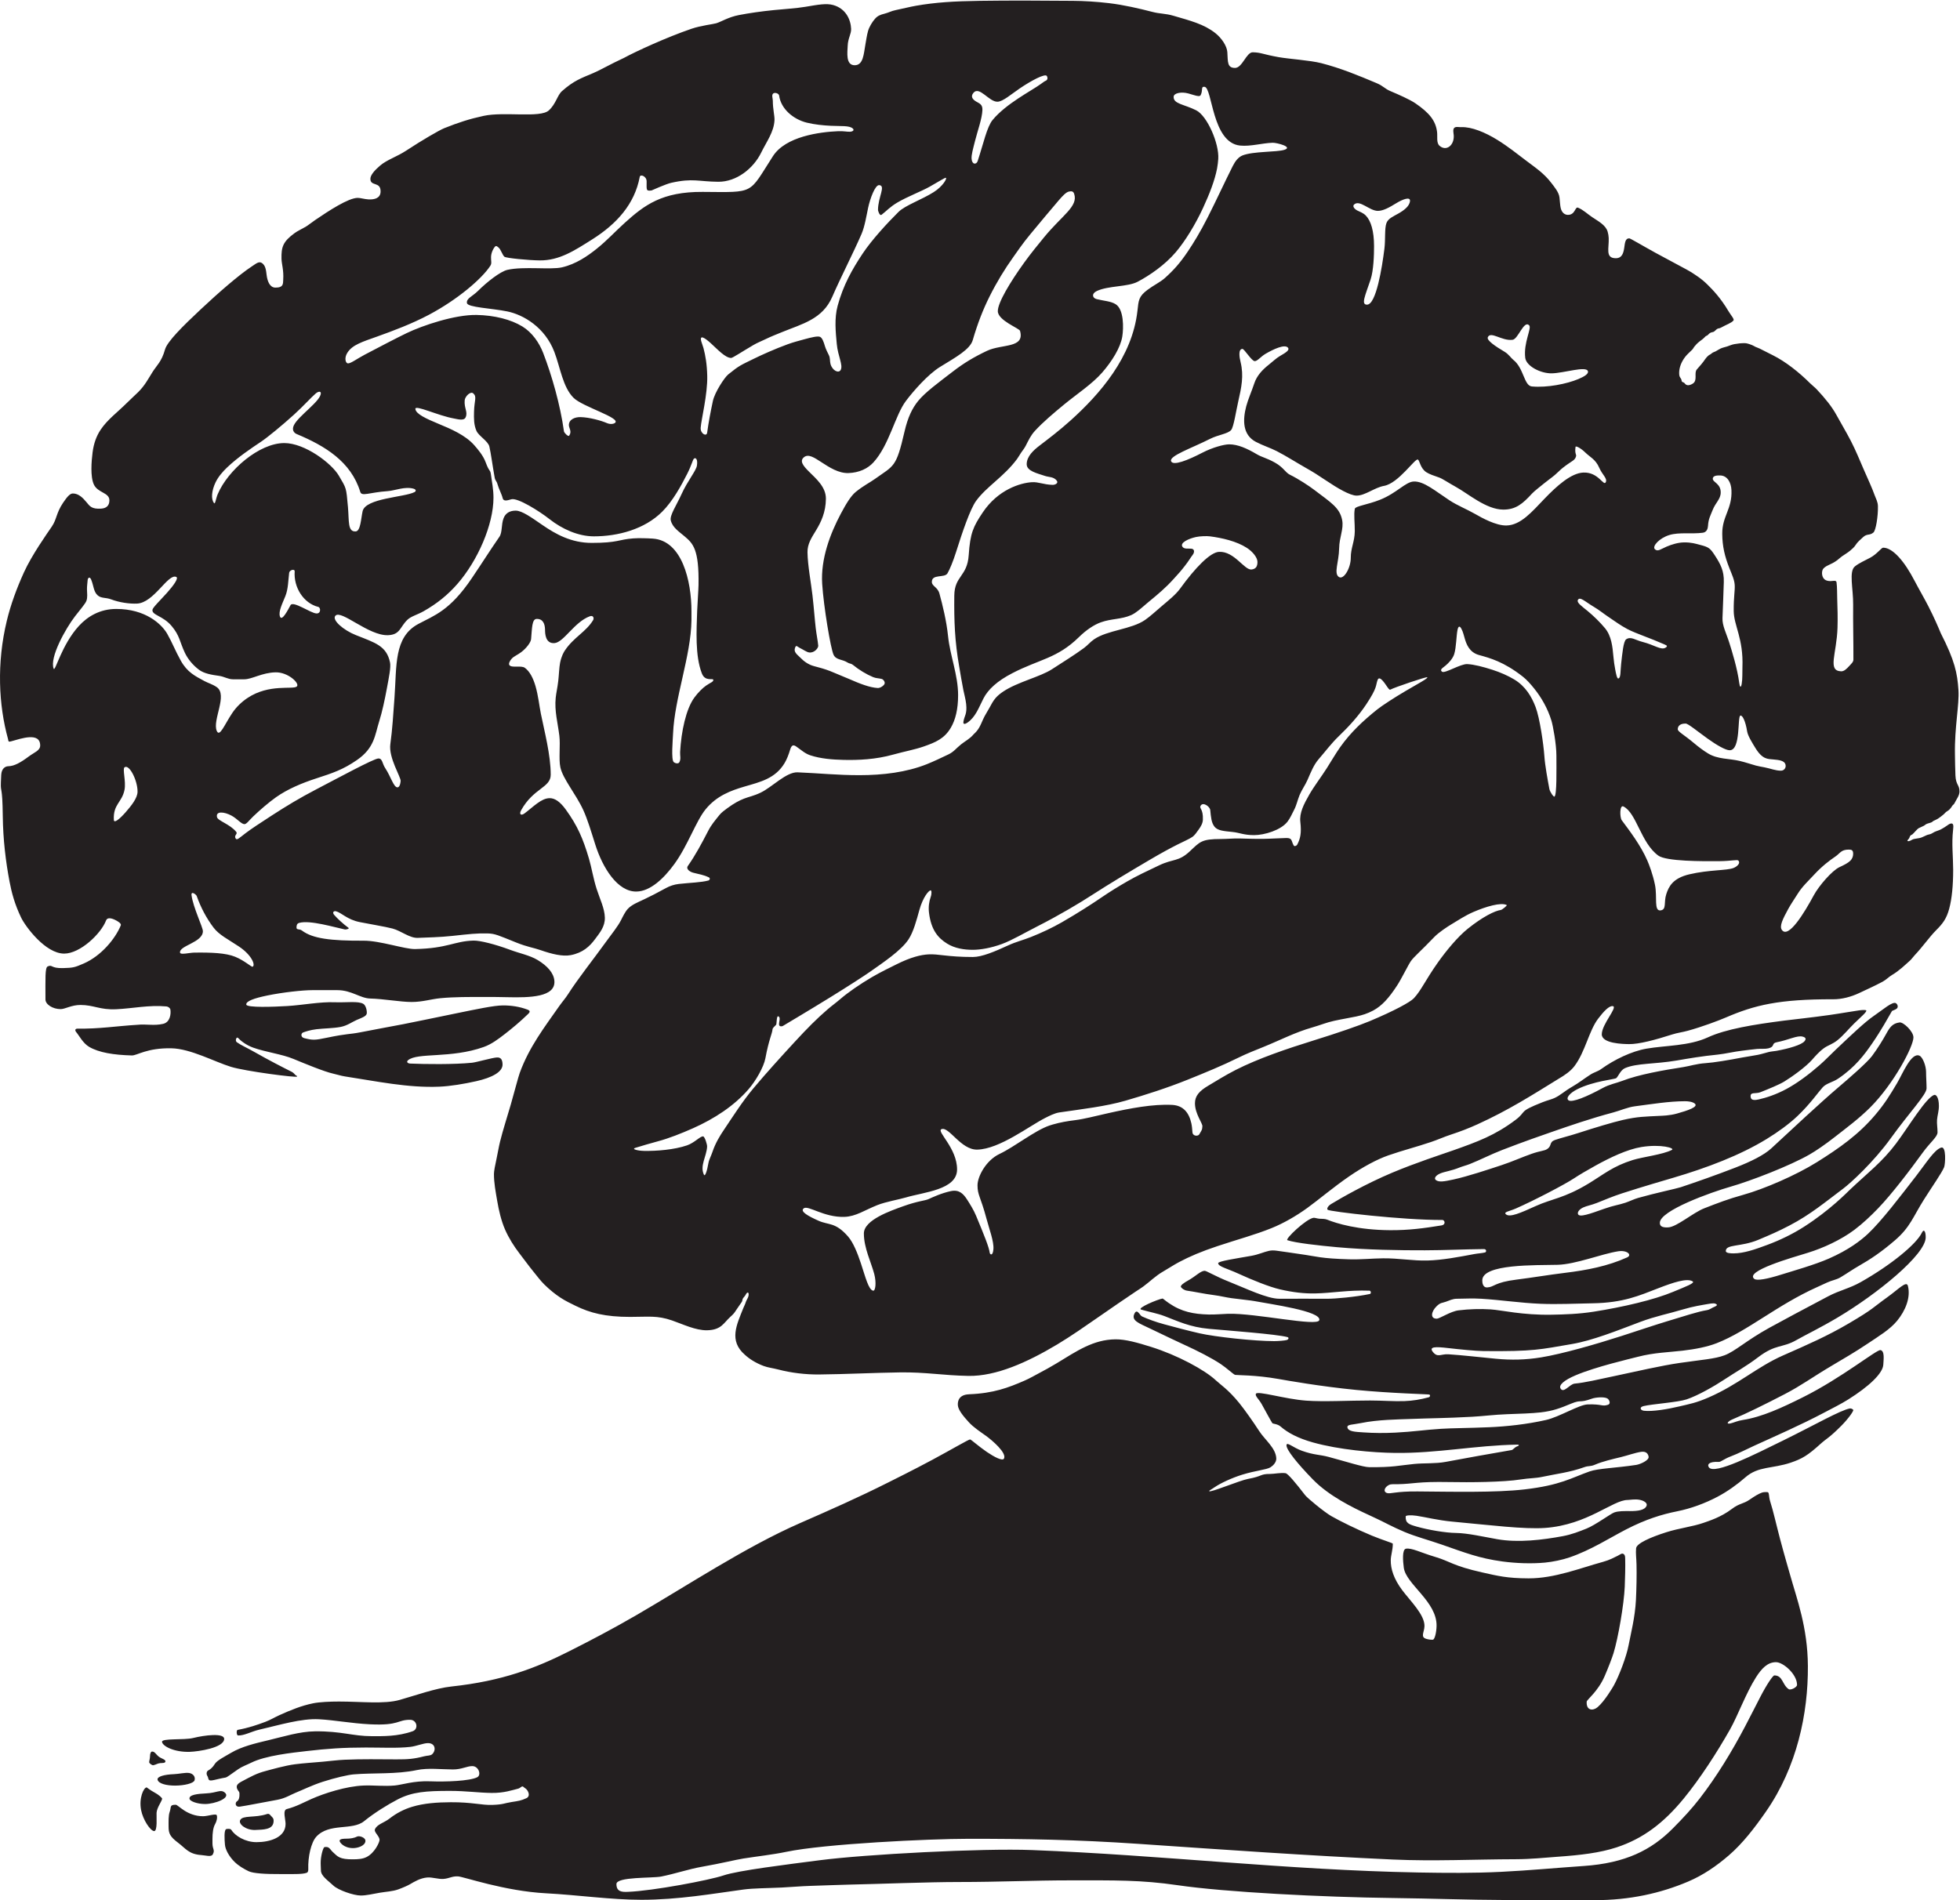 <?xml version="1.0" encoding="UTF-8" standalone="no"?>
<svg
   viewBox="0 0 621.652 602.782"
   height="602.782"
   width="621.652"
   xml:space="preserve"
   id="svg2"
   version="1.1"
   sodipodi:docname="icon.svg"
   inkscape:version="1.1 (c68e22c387, 2021-05-23)"
   xmlns:inkscape="http://www.inkscape.org/namespaces/inkscape"
   xmlns:sodipodi="http://sodipodi.sourceforge.net/DTD/sodipodi-0.dtd"
   xmlns="http://www.w3.org/2000/svg"
   xmlns:svg="http://www.w3.org/2000/svg"
   xmlns:rdf="http://www.w3.org/1999/02/22-rdf-syntax-ns#"
   xmlns:cc="http://creativecommons.org/ns#"
   xmlns:dc="http://purl.org/dc/elements/1.1/"><sodipodi:namedview
     id="namedview23"
     pagecolor="#505050"
     bordercolor="#eeeeee"
     borderopacity="1"
     inkscape:pageshadow="0"
     inkscape:pageopacity="0"
     inkscape:pagecheckerboard="0"
     showgrid="false"
     inkscape:zoom="1.6087156"
     inkscape:cx="241.49701"
     inkscape:cy="363.95496"
     inkscape:window-width="2560"
     inkscape:window-height="1377"
     inkscape:window-x="-8"
     inkscape:window-y="-8"
     inkscape:window-maximized="1"
     inkscape:current-layer="g10" /><defs
     id="defs6" /><g
     transform="matrix(1.333,0,0,-1.333,-1.157,726.068)"
     id="g10"><path
       id="path14"
       style="fill:#231f20;fill-opacity:1;fill-rule:evenodd;stroke:none;stroke-width:0.1"
       d="m 361.47,102.214 c 3.703,0.009 6.913,0.368 9.982,0.585 5.474,0.386 10.059,0.916 14.084,2.244 6.278,2.071 11.194,5.789 15.994,11.662 3.883,4.75 7.817,10.829 10.964,16.375 1.822,3.213 3.806,8.671 6.175,12.405 1.349,2.126 2.76,3.618 4.772,3.623 1.722,0.004 5.029,-2.892 5.008,-5.411 -0.005,-0.569 -1.511,-1.327 -1.984,-1.011 -1.553,1.037 -1.375,3.27 -3.417,3.27 -0.347,0 -1.807,-2.149 -3.338,-5.113 -1.096,-2.122 -2.414,-4.731 -3.629,-7.044 -3.113,-5.926 -6.712,-11.849 -10.802,-17.145 -1.799,-2.329 -3.903,-4.617 -6.404,-7.131 -5.117,-5.144 -11.229,-8.238 -21.207,-8.922 -6.572,-0.45 -12.955,-1.06 -19.632,-1.391 -6.546,-0.324 -13.119,-0.276 -19.67,-0.155 -31.317,0.58 -60.939,4.131 -91.929,5.34 -11.93,0.465 -39.763,-1.022 -50.55,-2.425 -7.862,-1.023 -19.374,-2.429 -22.858,-3.609 -3.327,-1.127 -16.754,-3.679 -22.79,-3.913 -1.353,-0.053 -2.7,-0.006 -2.7,1.856 0,1.775 8.547,1.37 10.637,1.786 3.274,0.65 6.573,1.774 9.578,2.304 4.96,0.876 8.146,1.695 9.952,1.982 3.13,0.497 7.065,0.93 10.238,1.594 9.154,1.914 33.999,3.105 43.348,3.105 13.579,0 25.53,-0.186 40.593,-1.214 20.142,-1.375 40.233,-2.804 60.403,-3.72 9.716,-0.442 19.454,0.05 29.182,0.073 z m -4.371,76.164 c -3.174,0.559 -7.046,1.451 -9.79,1.482 -2.543,0.029 -6.63,0.739 -9.356,1.513 -1.86,0.528 -2.707,0.824 -2.616,2.443 0.012,0.214 1.056,0.357 2.562,0.137 2.065,-0.302 5.107,-1.079 8.504,-1.393 9.089,-0.839 17.129,-1.856 22.089,-1.503 10.092,0.719 16.117,6.656 19.651,6.656 0.492,0 1.673,0.242 2.769,0.052 1.097,-0.19 1.996,-0.777 1.74,-1.426 -0.426,-1.08 -2.114,-1.277 -3.938,-1.274 -1.33,0.002 -2.734,0.049 -3.77,-0.328 -0.863,-0.314 -4.549,-3.032 -6.598,-3.841 -1.725,-0.681 -3.458,-1.395 -5.692,-1.807 -4.682,-0.864 -10.474,-1.606 -15.555,-0.711 z m -26.213,10.985 c -0.984,0.324 -0.601,1.39 0.474,1.928 0.489,0.245 1.205,0.154 1.987,0.168 4.05,0.075 4.677,0.662 12.4,0.516 4.707,-0.09 12.761,-0.048 17.019,0.629 1.949,0.31 3.468,0.263 5.061,0.607 3.25,0.701 6.572,1.064 9.975,2.299 1.11,0.403 1.423,0.094 2.625,0.62 1.688,0.738 4.213,1.328 6.094,1.779 1.527,0.367 3.491,1.076 4.875,1.263 1.306,0.176 1.647,-0.641 1.737,-1.158 0.156,-0.883 -2.058,-1.824 -2.944,-1.959 -4.821,-0.735 -9.05,-0.823 -11.104,-1.551 -4.345,-1.538 -6.923,-3.288 -15.447,-4.274 -6.931,-0.803 -17.285,-0.553 -25.499,-0.487 -5.219,0.043 -6.439,-0.648 -7.253,-0.38 z m -9.417,15.621 c -0.129,0.739 1.22,0.616 3.173,1.02 4.078,0.843 8.999,0.873 11.442,0.971 5.66,0.229 8.452,0.174 15.125,0.541 2.389,0.13 5.251,0.499 8.233,0.607 3.063,0.112 5.833,0.188 7.984,0.43 3.069,0.346 4.81,1.07 7.27,2.082 2.601,1.07 1.732,0.027 4.987,1.203 0.795,0.286 2.869,0.49 3.64,0.029 0.461,-0.276 0.877,-1.267 0.146,-1.502 -1.481,-0.476 -1.344,0.202 -4.844,0.089 -2.042,-0.067 -6.734,-2.986 -9.905,-3.705 -4.551,-1.033 -9.432,-1.551 -13.499,-1.724 -5.093,-0.216 -8.698,-0.201 -11.441,-0.375 -4.142,-0.262 -6.546,-0.693 -10.939,-0.912 -2.577,-0.129 -5.041,-0.118 -7.562,0.058 -1.858,0.13 -3.632,0.158 -3.81,1.188 z m 87.916,29.182 c 0.082,-0.098 -0.191,-0.342 -0.721,-0.542 -0.507,-0.191 -0.924,-0.615 -1.723,-0.745 -2.113,-0.347 -5.257,-1.386 -9.443,-2.652 -3.134,-0.948 -6.889,-2.229 -10.675,-3.448 -6.231,-2.008 -14.226,-4.308 -19.273,-5.133 -3.687,-0.602 -7.102,-0.673 -10.779,-0.322 -3.818,0.364 -8.072,0.859 -11.289,1.06 -1.747,0.108 -2.524,-0.877 -3.67,0.546 -1.078,1.338 0.79,1.259 3.584,0.936 2.799,-0.323 6.538,-0.699 8.507,-0.718 11.984,-0.117 13.479,0.397 20.976,1.672 4.853,0.826 10.628,3.134 16.212,5.248 3.628,1.373 6.781,1.959 10.25,3 2.392,0.718 4.488,1.029 5.842,1.27 1.194,0.213 1.825,0.278 2.202,-0.172 z m -29.55,0.353 c 7.267,0.123 11.018,1.806 15.635,3.595 3.471,1.345 6.784,2.46 8.132,1.628 0.664,-0.41 -1.631,-1.238 -4.659,-2.506 -4.507,-1.887 -11.918,-3.62 -18.889,-4.718 -3.547,-0.559 -6.987,-0.661 -10.013,-0.717 -6.922,-0.128 -11.948,1.104 -14.487,1.267 -2.524,0.162 -5.129,0.077 -7.647,-0.229 -1.923,-0.233 -4.469,-1.983 -5.196,-1.983 -1.612,0 -1.303,1.688 -0.058,2.923 0.977,0.969 1.335,0.775 2.258,1.117 0.789,0.293 1.643,0.69 2.515,0.702 1.979,0.029 3.965,0.125 5.942,0 4.684,-0.293 9.306,-1.003 13.996,-1.194 4.144,-0.169 8.324,0.044 12.471,0.115 z m -26.278,5.458 c 0.007,3.955 12.75,3.573 17.904,3.701 4.352,0.108 10.438,2.595 14.457,3.221 2.079,0.324 3.385,-0.881 2.091,-1.465 -4.599,-2.076 -9.543,-3.034 -14.769,-3.669 -3.859,-0.469 -7.805,-1.143 -11.554,-1.611 -5.293,-0.661 -5.192,-1.739 -6.926,-1.858 -1.129,-0.077 -1.204,1.19 -1.203,1.681 z m 5.664,15.691 c -0.746,0.582 0.785,0.739 2.284,1.395 4.255,1.863 11.616,5.698 13.846,7.173 1.315,0.87 3.137,1.941 5.221,3.092 3.413,1.885 7.487,3.838 10.851,4.383 4.638,0.75 8.061,-0.262 7.247,-0.688 -2.154,-1.123 -6.951,-1.667 -9.299,-2.402 -4.749,-1.489 -6.866,-3.381 -10.507,-5.591 -5.806,-3.524 -8.777,-3.633 -12.58,-5.362 -3.649,-1.66 -6.119,-2.736 -7.063,-2 z m -16.716,8.188 c -0.504,0.406 -0.023,1.115 1.083,1.578 1.038,0.435 2.629,0.612 4.469,1.366 0.739,0.303 1.704,0.533 2.525,0.86 2.556,1.017 4.922,2.258 7.673,3.33 5.075,1.978 10.236,3.752 11.937,4.343 3.912,1.36 9.049,3.145 14.529,4.605 1.721,0.459 3.365,1.233 5.15,1.465 4.054,0.526 8.17,1.206 11.934,1.206 0.72,0 1.75,-0.103 2.308,-0.559 0.975,-0.798 -1.765,-1.678 -4.225,-2.372 -1.795,-0.507 -3.664,-0.53 -4.002,-0.548 -3.736,-0.191 -5.302,-0.163 -8.915,-0.985 -2.264,-0.515 -6.752,-1.86 -10.502,-3.082 -2.271,-0.741 -4.271,-1.199 -5.642,-1.685 -1.405,-0.498 -0.664,-1.408 -1.841,-2.157 -0.709,-0.451 -1.605,-0.399 -3.675,-1.121 -2.366,-0.826 -4.556,-1.842 -7.166,-2.704 -3.05,-1.006 -7.991,-2.662 -11.482,-3.422 -2.151,-0.468 -3.442,-0.693 -4.158,-0.118 z m 31.593,18.959 c -0.771,0.525 0.312,1.769 2.057,2.645 3.89,1.954 8.904,2.344 9.274,2.644 0.491,0.398 1.001,1.91 2.082,2.379 2.787,1.208 7.101,0.928 12.31,1.817 3.053,0.521 5.774,1.002 9.85,1.418 1.642,0.168 3.848,0.702 5.651,0.906 1.205,0.136 2.478,0.328 3.617,0.427 1.005,0.087 1.906,-0.044 2.663,0.138 1.697,0.409 0.679,1.199 1.987,1.45 2.865,0.55 4.863,1.676 6.164,1.353 0.822,-0.204 0.906,-0.591 0.459,-1.117 -0.717,-0.843 -3.572,-1.713 -6.701,-2.282 -0.404,-0.073 -1.168,-0.125 -1.775,-0.265 -0.682,-0.158 -1.524,-0.45 -2.598,-0.675 -1.075,-0.224 -2.383,-0.383 -3.642,-0.624 -3.283,-0.63 -6.846,-1.233 -8.85,-1.361 -2.062,-0.132 -3.847,-0.716 -5.258,-0.934 -4.749,-0.735 -10.659,-1.773 -14.539,-3.286 -1.299,-0.507 -3.015,-0.8 -4.672,-1.711 -3.711,-2.039 -7.244,-3.489 -8.079,-2.922 z m 45.21,0.217 c -0.779,-0.176 -1.721,-0.262 -1.867,0.441 -0.311,1.495 1.113,0.813 2.287,1.278 1.959,0.775 4.502,1.821 5.666,2.532 1.941,1.187 5.141,3.511 6.589,5.147 0.694,0.785 1.702,1.963 2.867,2.809 0.954,0.692 2.022,0.919 3.263,1.927 1.395,1.133 2.682,2.728 3.911,3.929 1.685,1.645 3.048,2.751 2.894,3.115 -0.049,0.113 -0.671,0.163 -1.656,0.029 -1.626,-0.222 -4.321,-0.716 -7.114,-1.112 -4.216,-0.598 -8.73,-1.072 -10.719,-1.327 -7.276,-0.934 -13.885,-2.003 -18.187,-3.988 -4.509,-2.08 -10.049,-1.905 -14.609,-2.691 -3.57,-0.616 -7.721,-2.647 -10.71,-4.801 -0.957,-0.691 -1.687,-0.764 -2.66,-1.389 -1.443,-0.927 -2.737,-1.953 -4.112,-2.748 -2.313,-1.338 -2.867,-2.087 -4.423,-2.816 -0.657,-0.308 -1.662,-0.535 -2.854,-1.003 -5.943,-2.333 -3.631,-2.116 -6.417,-4.209 -4.905,-3.686 -9.019,-5.185 -14.798,-7.229 -2.889,-1.021 -8.898,-2.951 -14.591,-5.35 -6.241,-2.63 -12.155,-6.02 -14.461,-7.423 -0.81,-0.494 -1.094,-1.127 -0.842,-1.378 0.416,-0.415 17.886,-2.476 27.291,-2.424 0.558,0.003 0.933,-1.114 -0.241,-1.303 -4.147,-0.668 -7.669,-1.155 -12.159,-1.132 -7.649,0.04 -12.743,1.587 -15.029,2.517 -0.578,0.235 -1.267,0.156 -1.856,0.214 -0.589,0.057 -1.08,0.259 -1.376,0.216 -1.769,-0.259 -6.872,-5.106 -6.209,-5.33 1.943,-0.656 7.489,-1.27 11.824,-1.663 7.108,-0.643 14.8,-0.754 20.89,-0.737 4.89,0.013 9.096,0.236 14.049,0.287 0.656,0.007 0.627,-0.711 0.269,-0.797 -0.833,-0.202 -1.718,-0.231 -2.536,-0.383 -3.732,-0.695 -7.599,-1.449 -11.194,-1.541 -3.484,-0.088 -6.843,0.562 -10.531,0.524 -2.746,-0.029 -5.233,-0.318 -7.977,-0.238 -7.028,0.204 -7.648,0.672 -11.676,1.231 -1.9,0.263 -3.799,0.58 -5.701,0.822 -0.582,0.074 -1.162,0.1 -1.773,-0.029 -1.21,-0.254 -2.507,-0.89 -4.211,-1.191 -3.655,-0.646 -7.931,-1.277 -7.91,-1.756 0.037,-0.811 2.149,-1.264 4.699,-2.435 3.42,-1.572 7.495,-3.208 9.967,-3.782 3.153,-0.732 5.81,-1.025 8.351,-0.979 4.097,0.075 7.896,0.842 12.998,0.657 0.359,-0.012 0.441,-0.714 0.088,-0.788 -3.366,-0.708 -8.291,-1.149 -10.175,-1.137 -3.836,0.027 -7.563,0 -11.344,0 -2.962,0 -7.897,2.43 -11.983,4.051 -3.32,1.317 -5.394,2.631 -5.842,2.606 -1.011,-0.056 -2.122,-1.331 -3.932,-2.323 -0.958,-0.523 -1.906,-1.191 -1.675,-1.555 0.211,-0.331 0.787,-0.765 1.493,-0.859 1.512,-0.2 3.874,-0.734 6.532,-1.077 1.426,-0.184 2.673,-0.522 4.014,-0.702 2.31,-0.31 4.519,-0.515 5.439,-0.693 3.691,-0.713 16.05,-2.387 15.431,-4.553 -0.451,-1.576 -15.167,1.709 -21.665,1.532 -1.359,-0.038 -3.073,-0.216 -4.654,-0.176 -3.57,0.091 -6.446,0.637 -9.437,2.692 -0.872,0.599 -1.449,1.125 -1.515,1.116 -1.061,-0.146 -6.258,-2.304 -5.096,-2.641 1.98,-0.574 3.818,-0.891 5.536,-1.542 3.065,-1.162 6.014,-2.621 10.564,-3.03 4.579,-0.411 16.163,-1.275 18.687,-1.967 0.414,-0.113 0.311,-0.539 -0.156,-0.695 -0.427,-0.143 -2.085,-0.267 -2.997,-0.267 -4.712,0 -14.036,1.011 -17.77,1.863 -2.956,0.675 -5.74,1.437 -8.383,2.143 -2.013,0.538 -3.851,1.231 -5.225,1.84 -0.366,0.161 -0.53,0.508 -0.73,0.737 -0.38,0.437 -0.726,0.724 -1.088,0.055 -0.95,-1.76 1.007,-2.355 3.745,-3.678 3.205,-1.548 7.011,-3.348 7.932,-3.766 3.389,-1.538 6.657,-3.225 8.818,-4.658 1.378,-0.914 3.069,-2.505 3.415,-2.569 0.506,-0.095 4.865,-0.012 10.271,-0.967 1.881,-0.332 10.021,-1.786 18.535,-2.615 8.388,-0.817 17.167,-1.012 17.387,-1.1 0.309,-0.125 0.195,-0.563 -0.127,-0.65 -1.918,-0.523 -3.829,-0.842 -5.815,-0.911 -2.449,-0.085 -5.198,0.142 -8.134,0.145 -5.063,0.004 -10.957,-0.342 -15.234,-0.03 -5.055,0.367 -11.587,2.418 -11.947,1.623 -0.241,-0.531 0.725,-1.269 1.383,-2.458 0.658,-1.19 2.396,-4.388 2.535,-4.529 0.18,-0.181 1.233,-0.165 1.963,-0.799 1.703,-1.478 4.104,-2.778 7.674,-3.78 6.216,-1.746 14.278,-2.444 19.599,-2.504 9.954,-0.113 19.128,1.807 28.954,1.977 0.622,0.011 0.625,-0.245 -0.015,-0.446 -0.43,-0.136 -0.935,-0.793 -1.221,-0.843 -5.448,-0.943 -10.542,-1.845 -15.711,-2.816 -2.446,-0.46 -5.068,-0.256 -7.518,-0.496 -3.572,-0.349 -4.91,-0.821 -10.707,-0.763 -1.417,0.014 -5.458,1.321 -9.596,2.431 -2.243,0.602 -3.476,0.427 -6.384,1.467 -2.113,0.755 -3.55,2.182 -3.67,1.384 -0.161,-1.058 2.68,-4.513 6.263,-8.193 3.809,-3.915 9.384,-6.661 13.287,-8.455 0.723,-0.332 1.395,-0.665 1.997,-0.937 1.407,-0.634 3.687,-1.925 6.552,-3.122 2.736,-1.143 5.585,-1.872 8.768,-2.976 5.677,-1.969 8.945,-3.289 14.536,-4.045 3.227,-0.436 6.946,-0.567 10.103,-0.265 1.837,0.177 4.104,0.645 5.81,1.229 5.138,1.759 9.469,4.587 13.491,6.666 4.69,2.423 8.532,3.59 12.122,4.308 3.3,0.66 6.661,1.902 9.646,3.479 2.334,1.232 4.682,2.913 6.6,4.6 3.081,2.711 6.457,2.027 10.823,3.513 2.715,0.924 4.034,1.719 7.033,4.428 1.552,1.403 2.014,1.356 4.99,4.351 1.737,1.749 3.008,3.608 2.827,3.784 -0.156,0.152 -0.469,0.38 -0.795,0.325 -2.197,-0.371 -8.595,-4.041 -15.797,-7.578 -7.078,-3.476 -16.372,-8.209 -17.729,-6.464 -0.508,0.654 -0.079,1.452 2.359,1.326 0.459,-0.024 1.225,0.713 2.857,1.323 1.679,0.627 3.848,1.75 5.563,2.532 5.019,2.287 11.115,4.96 16.509,7.811 2.114,1.117 4.089,2.087 5.888,3.221 4.823,3.037 8.212,6.169 8.299,8.275 0.045,1.078 0.386,3.244 -0.675,3.446 -0.885,0.169 -9.223,-6.625 -18.453,-11.229 -4.983,-2.486 -9.724,-4.689 -14.284,-5.401 -1.333,-0.208 -2.138,-0.634 -2.893,-0.805 -0.89,-0.201 -0.857,0.131 -0.423,0.48 0.338,0.27 0.978,0.538 1.241,0.646 2.742,1.126 7.359,3.395 12.043,5.832 4.043,2.105 6.322,3.875 11.232,6.789 2.581,1.532 5.604,3.274 8.552,5.264 2.594,1.751 5.213,3.287 6.954,5.406 1.949,2.374 3.272,5.52 2.56,8.296 -0.337,1.312 -2.196,-0.769 -4.981,-2.76 -3.361,-2.404 -3.125,-2.669 -9.061,-6.158 -5.141,-3.022 -9.768,-5.039 -15.654,-7.63 -6.22,-2.738 -10.681,-6.954 -17.76,-10.018 -2.982,-1.29 -4.378,-1.514 -6.893,-2.109 -2.771,-0.657 -6.414,-1.283 -8.46,-1.045 -0.833,0.097 -1.191,0.857 -0.059,1.12 2.158,0.501 8.116,0.891 10.206,1.59 2.745,0.919 6.66,3.187 8.897,4.665 2.924,1.932 5.33,3.233 8.102,5.342 4.263,3.244 5.732,2.149 9.16,4.119 1.921,1.104 5.639,2.892 9.737,5.327 9.528,5.661 20.941,14.982 20.999,19.074 0.022,1.521 -0.455,2.096 -0.905,1.149 -1.275,-2.689 -7.281,-7.657 -14.563,-11.772 -2.693,-1.522 -5.022,-1.938 -7.768,-3.389 -5.683,-3.002 -10.913,-5.792 -13.969,-7.479 -5.564,-3.073 -8.096,-5.58 -10.666,-6.545 -2.34,-0.879 -5.398,-1.054 -10.726,-1.828 -4.283,-0.623 -10.273,-2.006 -15.655,-3.152 -3.569,-0.76 -6.831,-1.53 -9.274,-1.759 -1.202,-0.113 -2.611,-2.411 -3.351,-1.171 -0.496,0.832 0.852,1.999 3.628,3.171 4.785,2.021 12.745,3.863 14.825,4.4 3.771,0.975 7.199,1.051 10.593,1.442 2.994,0.346 5.847,0.903 8.111,1.787 7.356,2.872 14.268,9.015 23.892,13.342 0.837,0.377 1.627,0.738 2.375,1.088 1.198,0.559 2.184,0.643 3.172,1.233 1.527,0.911 2.976,1.929 4.306,2.686 2.865,1.633 5.422,3.341 8.69,6.156 3.605,3.106 4.26,5.539 6.881,9.687 2.037,3.224 4.185,6.25 4.787,7.687 0.279,0.665 0.569,5.102 -0.719,4.662 -1.642,-0.561 -3.477,-3.564 -5.878,-6.668 -3.828,-4.949 -8.322,-10.845 -11.518,-13.842 -1.696,-1.588 -4.578,-3.834 -9.337,-5.916 -3.38,-1.478 -8.45,-2.906 -11.393,-3.828 -3.222,-1.009 -5.695,-1.49 -6.326,-0.99 -2.35,1.863 9.063,5.082 12.757,6.216 3.592,1.104 7.878,3.062 11.061,5.458 1.999,1.505 3.918,3.322 5.646,5.115 3.278,3.403 7.649,9.164 10.597,13.234 1.822,2.515 3.545,3.772 3.545,4.854 0,1.096 -0.193,2.062 -0.118,2.987 0.085,1.048 0.441,2.055 0.441,3.297 0,2.065 -0.69,2.748 -1.098,2.621 -1.971,-0.616 -6.132,-7.629 -9.116,-11.594 -3.314,-4.403 -6.741,-6.979 -10.853,-10.868 -0.83,-0.785 -4.845,-4.959 -11.018,-8.912 -2.795,-1.79 -5.79,-3.22 -8.805,-4.338 -2.856,-1.06 -5.522,-2.001 -7.988,-2.001 -0.541,0 -1.825,0.019 -1.826,0.559 -0.006,1.685 3.61,0.923 7.767,2.681 2.996,1.266 4.577,1.935 7.398,3.404 4.971,2.589 8.518,5.587 12.805,8.799 1.682,1.261 7.199,6.271 11.338,12.031 4.316,6.003 8.46,10.306 8.46,11.8 0,1.26 -0.117,2.667 -0.117,3.927 0,1.432 -0.805,3.496 -1.55,3.839 -1.97,0.909 -4,-4.249 -5.368,-6.555 -1.698,-2.863 -2.907,-4.825 -5.075,-7.405 -4.005,-4.766 -8.605,-8.009 -13.984,-11.372 -4.993,-3.121 -12.608,-6.405 -17.525,-7.771 -3.679,-1.022 -5.975,-1.926 -9.275,-3.208 -2.661,-1.033 -6.507,-4.416 -8.566,-4.543 -1.771,-0.11 -1.986,0.52 -2.002,1.059 -0.088,2.935 12.293,7.335 16.803,8.622 4.846,1.384 14.209,5.011 18.805,7.659 1.579,0.91 3.733,2.378 6.073,4.213 2.622,2.056 5.722,4.338 8.427,7.05 5.54,5.553 10.275,14.511 10.23,16.641 -0.029,1.423 -2.398,3.651 -3.287,3.534 -1.685,-0.222 -2.322,-1.13 -3.182,-2.699 -0.795,-1.451 -2.014,-3.441 -3.388,-5.295 -1.207,-1.628 -6.022,-5.766 -7.84,-7.312 -4.582,-3.896 -11.311,-10.216 -16.106,-14.65 -1.734,-1.605 -4.808,-3.136 -8.576,-4.6 -4.394,-1.707 -9.327,-3.443 -12.961,-4.65 -1.061,-0.352 -6.017,-1.386 -10.151,-2.555 -1.047,-0.297 -2.016,-0.808 -3.056,-1.153 -1.666,-0.554 -2.681,-0.602 -5.012,-1.429 -3.491,-1.239 -5.939,-2.13 -6.254,-1.264 -0.166,0.458 0.27,1.101 1.191,1.548 0.813,0.395 2.016,0.587 3.326,1.111 1.757,0.702 3.801,1.571 5.978,2.275 4.978,1.61 10.251,3.138 12.255,3.73 7.938,2.346 15.756,5.295 22.131,9.195 2.637,1.613 5.332,3.556 7.343,5.47 3.038,2.889 4.936,5.674 6.015,6.855 0.847,0.929 2.401,1.206 3.604,2.01 4.101,2.734 6.366,5.827 8.117,8.368 2.324,3.374 3.698,5.972 4.729,7.723 0.106,0.18 0.865,0.295 1.225,0.686 0.281,0.304 0.185,0.878 -0.233,1.191 -0.776,0.58 -3.136,-1.536 -5.259,-2.977 -2.156,-1.462 -5.463,-4.631 -9.068,-8.039 -1.303,-1.232 -2.52,-2.523 -3.914,-3.738 -2.503,-2.183 -5.213,-4.214 -7.799,-5.616 -2.507,-1.359 -4.902,-2.118 -6.663,-2.516 z m -250.95,-17.909 c -1.013,2.134 0.612,4.298 0.757,6.656 0.035,0.567 -0.563,2.384 -0.921,2.455 -0.675,0.133 -2.049,-1.509 -3.86,-2.13 -3.017,-1.034 -7.222,-1.375 -10.225,-1.316 -1.521,0.03 -3.064,0.425 -2.061,0.727 1.741,0.525 3.443,1.05 5.385,1.564 2.52,0.666 5.585,1.881 8.295,3.084 5.105,2.268 9.836,5.349 13.276,9.338 1.682,1.951 3.59,5.221 3.983,7.354 0.803,4.359 1.605,5.834 1.687,6.833 0.037,0.447 0.569,0.743 0.872,1.142 0.139,0.183 0.076,2.088 0.461,1.988 0.736,-0.191 0.127,-1.413 0.235,-2.036 0.074,-0.428 0.654,-0.404 0.887,-0.264 0.691,0.417 6.169,3.666 11.379,6.882 4.088,2.525 8.002,5.053 9.378,6.023 3.104,2.19 7.398,5.042 9.153,7.707 1.175,1.783 1.897,4.537 2.57,6.96 0.884,3.184 2.279,4.696 2.689,4.712 0.243,0.009 0.296,-0.811 -0.006,-1.65 -0.342,-0.949 -0.551,-2.297 -0.388,-3.643 0.502,-4.156 2.15,-6.051 4.333,-7.402 1.797,-1.114 4.017,-1.464 6.077,-1.464 1.881,0 4.363,0.44 6.933,1.378 2.36,0.863 5.446,2.681 8.367,4.164 5.475,2.781 10.256,5.675 12.831,7.34 4.523,2.925 9.325,5.789 13.883,8.473 3.082,1.816 5.022,2.845 6.742,3.716 1.195,0.605 2.646,1.229 3.456,1.766 0.638,0.423 1.078,1.151 1.481,1.693 0.588,0.792 1.032,1.573 1.068,2.417 0.114,2.672 -0.95,2.687 -0.529,3.36 0.6,0.96 2.197,-0.236 2.279,-1.031 0.186,-1.805 0.273,-3.043 1.029,-3.989 0.762,-0.953 2.265,-1.029 4.275,-1.241 1.766,-0.186 2.649,-0.751 5.147,-0.751 2.438,0 6.377,1.182 7.936,3.208 0.651,0.845 1.062,1.832 1.611,2.889 0.551,1.063 0.784,2.288 1.265,3.444 0.511,1.231 1.36,2.398 1.889,3.611 0.784,1.801 1.477,3.582 2.656,4.935 1.56,1.791 2.996,3.747 4.777,5.452 2.484,2.38 4.751,4.9 6.537,7.588 2.714,4.083 2.208,4.474 2.697,5.787 0.463,1.241 1.752,-0.857 2.337,-1.689 0.123,-0.175 0.478,-0.711 0.668,-0.611 1.153,0.607 8.521,3.075 8.794,2.961 0.405,-0.171 -2.116,-1.504 -5.171,-3.295 -2.703,-1.586 -5.657,-3.52 -6.753,-4.401 -3.332,-2.675 -6.279,-5.43 -8.742,-8.894 -1.098,-1.543 -2.093,-3.294 -3.23,-5.075 -1.371,-2.149 -3,-4.254 -4.152,-6.265 -1.328,-2.317 -2.376,-4.378 -2.132,-6.501 0.305,-2.648 0.006,-3.977 -0.736,-5.391 -0.168,-0.319 -0.669,-0.519 -0.846,-0.207 -0.613,1.084 -0.273,1.794 -1.767,1.768 -1.67,-0.03 -3.559,-0.177 -5.412,-0.202 -2.166,-0.029 -4.275,0.063 -5.766,0.094 -1.461,0.03 -2.91,-0.128 -4.328,-0.128 -4.701,0 -5.021,-0.668 -7.437,-2.925 -2.71,-2.533 -3.857,-1.709 -7.311,-3.344 -2.912,-1.379 -5.349,-2.529 -7.587,-3.823 -2.038,-1.177 -4.065,-2.406 -6.275,-3.92 -1.882,-1.289 -5.278,-3.507 -9.282,-5.809 -2.216,-1.274 -4.803,-2.491 -7.329,-3.496 -1.966,-0.782 -3.505,-1.108 -5.536,-2.045 -3.135,-1.445 -6.163,-2.719 -8.296,-2.719 -6.113,0 -8.176,0.765 -10.588,0.624 -1.761,-0.103 -4.119,-0.628 -7.64,-2.393 -1.518,-0.762 -3.719,-1.808 -5.834,-3.048 -2.898,-1.7 -5.738,-3.689 -7.381,-5.105 -1.148,-0.99 -2.176,-1.715 -3.148,-2.556 -2.584,-2.232 -4.753,-4.413 -7.841,-7.765 -3.215,-3.489 -6.733,-7.356 -9.813,-11.035 -2.651,-3.166 -4.847,-6.665 -7.156,-10.096 -0.683,-1.014 -1.863,-2.875 -2.565,-5.003 -0.307,-0.931 -0.825,-1.844 -0.964,-2.668 -0.352,-2.087 -0.829,-3.272 -1.067,-2.767 z m 116.833,16.995 c 0,-2.523 1.848,-4.764 1.766,-5.478 -0.1,-0.879 0.05,-0.568 -0.745,-1.925 -0.272,-0.466 -1.551,-0.486 -1.621,0.53 -0.05,0.739 -0.116,1.471 -0.26,2.121 -0.567,2.554 -1.95,4.234 -4.571,4.369 -4.529,0.235 -9.992,-0.799 -15.213,-1.971 -3.263,-0.732 -5.666,-1.383 -7.924,-1.667 -1.787,-0.224 -3.453,-0.501 -5.289,-1.035 -0.294,-0.086 -0.555,-0.167 -0.776,-0.242 -3.494,-1.193 -8.233,-5.029 -11.874,-6.759 -3.23,-1.534 -5.231,-5.376 -5.231,-7.461 0,-2.377 0.722,-2.619 2.161,-8.037 0.628,-2.363 1.77,-5.339 1.62,-7.164 -0.146,-1.772 -0.822,-1.264 -0.875,-0.853 -0.17,1.32 -1.283,4.098 -3.26,8.834 -0.583,1.399 -1.446,2.761 -2.097,3.781 -0.951,1.49 -1.957,2.463 -3.896,2.054 -2.227,-0.47 -4.404,-1.485 -5.295,-1.897 -0.836,-0.388 -2.587,-0.452 -6.064,-1.71 -2.901,-1.05 -9.332,-3.238 -9.332,-6.467 0,-3.452 1.735,-6.857 2.473,-9.67 0.538,-2.053 0.283,-4.053 -0.27,-3.948 -1.093,0.208 -1.815,3.198 -2.909,6.495 -0.78,2.356 -1.795,4.956 -3.073,6.414 -3.025,3.454 -4.603,2.653 -7.026,3.743 -2.415,1.086 -4.458,2.191 -3.515,2.936 1.042,0.823 4.8,-2.184 9.685,-2.025 2.749,0.089 4.8,1.599 7.857,2.808 2.024,0.801 5.17,1.336 6.733,1.803 4.351,1.301 12.221,1.824 12.221,6.682 0,5.109 -4.955,9.053 -3.722,9.574 1.776,0.75 4.616,-4.962 8.537,-4.86 5.304,0.137 12.294,5.588 16.186,7.555 0.819,0.414 2.209,1.13 3.332,1.295 5.344,0.78 11.104,1.452 15.696,2.786 4.749,1.38 9.901,3.019 14.884,5.024 4.119,1.657 8.185,3.326 11.984,5.203 2.036,1.006 4.091,1.802 6.025,2.584 3.976,1.61 7.477,3.461 11.633,4.644 1.808,0.513 3.361,1.173 5.142,1.559 4.427,0.959 6.574,0.991 9.292,2.444 2.094,1.12 3.738,2.952 5.683,5.924 1.108,1.693 2.64,4.887 3.302,5.843 0.717,1.035 2.452,2.469 5.561,5.727 1.054,1.104 3.169,2.492 4.056,3.018 1.607,0.953 3.234,2.071 5.235,2.939 3,1.301 6.609,2.367 7.951,1.659 0.196,-0.104 -1.116,-1.126 -1.364,-1.161 -1.483,-0.209 -4.317,-1.611 -7.878,-4.456 -2.446,-1.953 -5.225,-5.353 -7.131,-8.05 -3.027,-4.28 -3.961,-6.637 -5.727,-8.52 -0.85,-0.907 -4.565,-2.954 -10.542,-5.456 -2.472,-1.034 -7.479,-2.774 -13.352,-4.596 -6.185,-1.92 -13.101,-4.257 -18.496,-7.004 -2.593,-1.32 -4.708,-2.687 -6.457,-3.709 -2.251,-1.315 -3.23,-2.508 -3.23,-4.227 z M 46.441,331.633 c -0.148,1.124 1.107,0.162 1.227,-0.176 0.996,-2.799 2.283,-5.215 3.971,-7.478 1.33,-1.783 3.429,-2.785 6.079,-4.55 3.084,-2.054 3.988,-4.477 3.249,-4.812 -0.25,-0.113 -1.948,1.481 -4.157,2.375 -2.231,0.904 -5.631,1.042 -9.74,0.983 -1.08,-0.015 -3.257,-0.571 -3.358,-0.029 -0.321,1.707 5.431,2.4 5.431,5.135 0,0.931 -2.314,5.626 -2.701,8.552 z m 378.402,-8.26 c -0.653,0.91 0.246,2.657 1.494,4.959 0.617,1.139 1.487,2.394 2.311,3.708 1.054,1.683 2.508,3.018 3.877,4.497 1.923,2.077 3.746,3.426 4.987,4.265 1.242,0.839 1.377,1.679 3.243,1.691 0.725,0.004 1.067,-0.172 1.043,-1.049 -0.012,-0.476 -0.128,-1.058 -0.692,-1.614 -0.511,-0.504 -1.375,-0.964 -2.55,-1.507 -1.811,-0.837 -4.954,-4.53 -6.113,-6.684 -2.243,-4.166 -6.045,-10.432 -7.6,-8.266 z m -38.103,26.11 c -0.465,0.625 -0.555,3.751 0.41,3.27 3.127,-1.557 4.136,-8.684 8.296,-11.694 1.906,-1.378 10.454,-1.355 14.509,-1.32 2.844,0.024 4.268,0.433 4.538,0.142 0.551,-0.595 -0.244,-1.402 -1.152,-1.762 -1.634,-0.646 -5.743,-0.392 -10.522,-1.512 -3.961,-0.93 -4.91,-2.946 -5.488,-4.734 -0.626,-1.939 0.117,-3.629 -1.321,-3.843 -1.696,-0.254 -0.765,3.167 -1.364,6.087 -0.516,2.523 -1.392,4.79 -1.826,5.785 -1.588,3.646 -4.259,7.13 -6.08,9.581 z m -358.781,0.059 c -0.217,3.765 1.949,4.134 2.542,7.207 0.381,1.973 -0.533,4.96 0,5.331 1.16,0.809 3.144,-3.239 3.094,-5.842 -0.029,-1.49 -1.459,-3.283 -2.826,-4.844 -1.41,-1.61 -2.76,-2.718 -2.81,-1.852 z m 372.108,21.622 c 0.072,1.255 1.345,1.324 1.885,1.324 0.581,0 2.824,-1.865 5.227,-3.588 2.079,-1.491 4.252,-2.764 5.241,-2.764 2.702,0 1.794,8.046 2.554,8.247 0.476,0.126 1.199,-1.228 1.611,-3.803 0.164,-1.024 1.253,-2.766 1.969,-3.93 1.678,-2.732 2.956,-2.579 4.217,-2.702 1.342,-0.132 2.727,-0.225 2.948,-1.298 0.149,-0.725 -0.371,-1.375 -1.093,-1.375 -1.328,0 -2.327,0.478 -3.954,0.8 -0.613,0.122 -1.268,0.215 -2.02,0.416 -1.252,0.337 -2.292,0.734 -3.878,1.109 -2.51,0.593 -5.163,0.366 -7.471,1.761 -1.095,0.662 -2.298,1.564 -3.395,2.49 -2.359,1.99 -3.874,2.714 -3.841,3.313 z m -56.088,13.666 c -0.636,0.501 0.172,0.888 0.86,1.474 0.652,0.555 1.691,1.581 2.045,2.73 0.485,1.573 0.497,4.321 0.77,5.69 0.17,0.859 0.474,1.176 0.935,0.323 0.409,-0.756 0.586,-1.631 0.835,-2.447 0.348,-1.14 1.017,-3.158 3.348,-3.8 2.555,-0.703 5.89,-1.58 10.419,-5.135 0.962,-0.755 1.847,-1.757 2.726,-2.851 1.679,-2.089 3.186,-4.673 4.09,-7.618 0.363,-1.184 1.186,-5.58 1.186,-8.346 0,-3.24 0.133,-9.419 -0.47,-9.75 -0.21,-0.116 -1.078,1.147 -1.202,1.82 -0.424,2.287 -1.03,5.516 -1.189,7.81 -0.193,2.799 -1.094,9.086 -2.099,11.715 -0.929,2.43 -2.367,4.903 -5.067,6.538 -1.474,0.892 -3.359,1.717 -5.223,2.313 -2.224,0.711 -4.294,1.25 -5.934,1.345 -1.62,0.094 -5.382,-2.321 -6.03,-1.811 z M 67.478,397.975 c -0.417,1.192 0.629,3.175 1.302,4.879 0.673,1.705 0.659,3.642 0.888,5.501 0.087,0.702 1.366,1.035 1.315,0.324 -0.268,-3.717 2.039,-7.541 5.619,-8.434 0.588,-0.147 0.674,-1.62 -0.459,-1.553 -1.389,0.083 -5.534,3.086 -6.15,1.969 -0.555,-1.006 -2.054,-4.004 -2.515,-2.686 z m 308.811,3.89 c 0.44,0.997 1.801,-0.426 3.84,-1.617 1.195,-0.698 2.297,-1.612 3.454,-2.386 1.392,-0.932 2.897,-2.046 4.471,-2.87 1.143,-0.599 2.564,-1.146 4,-1.7 1.617,-0.625 3.139,-1.217 4.153,-1.676 0.953,-0.43 1.731,-0.56 0.989,-1.048 -1.083,-0.711 -2.651,0.627 -5.51,1.351 -1.746,0.442 -2.764,1.373 -3.888,0.623 -0.666,-0.445 -0.925,-3.413 -1.205,-5.879 -0.198,-1.747 -0.038,-3.283 -0.657,-3.453 -0.315,-0.087 -0.55,1.067 -0.764,2.238 -0.167,0.916 -0.316,1.818 -0.422,3.058 -0.193,2.261 -0.47,4.844 -1.982,6.666 -1.177,1.418 -2.72,2.93 -4.124,4.085 -1.405,1.154 -2.631,1.984 -2.355,2.608 z M 37.141,399.558 c -0.147,-1.301 2.468,-1.372 4.559,-3.848 1.964,-2.324 1.895,-3.727 3.165,-6.397 0.679,-1.428 1.845,-2.891 3.348,-4.017 1.245,-0.932 3.023,-1.208 4.819,-1.461 1.204,-0.169 2.103,-0.812 3.25,-0.812 h 2.701 c 1.855,0 4.195,1.577 7.438,1.656 2.996,0.073 5.855,-2.659 5.073,-3.364 -0.912,-0.822 -6.543,0.718 -11.731,-2.735 -1.363,-0.907 -2.647,-2.111 -3.634,-3.586 -1.884,-2.817 -2.997,-5.848 -3.687,-4.244 -1.096,2.547 2.693,8.559 -0.014,10.416 -1.016,0.697 -2.042,0.959 -2.914,1.431 -2.239,1.213 -4.075,2.081 -5.618,4.842 -1.309,2.341 -2.082,4.389 -3.241,6.411 -1.311,2.288 -5.159,5.931 -12.155,5.914 -3.784,-0.009 -6.736,-1.718 -8.868,-4.049 -4.115,-4.5 -5.65,-11.034 -5.993,-10.169 -1.037,2.617 2.825,9.542 5.085,12.475 1.283,1.665 2.433,2.965 2.695,3.649 0.322,0.838 0.17,1.814 0.146,2.762 -0.019,0.737 0.109,1.459 0.147,2.087 0.048,0.781 0.544,0.968 0.845,0.236 0.624,-1.516 0.562,-2.862 1.538,-3.742 0.874,-0.789 1.893,-0.464 3.22,-0.97 1.931,-0.736 4.355,-1.088 6.153,-1.005 4.048,0.187 7.382,7.233 9.34,6.345 0.627,-0.284 -0.673,-2.068 -2.228,-3.804 -1.574,-1.758 -3.377,-3.477 -3.438,-4.021 z m 371.264,31.155 c -0.027,0.864 1.168,0.823 1.708,0.823 1.746,0 2.648,-1.668 2.73,-3.485 0.205,-4.515 -2.219,-6.179 -2.19,-10.397 0.02,-2.981 0.597,-5.394 1.701,-8.178 0.639,-1.613 1.187,-2.747 1.266,-4.018 0.083,-1.356 -0.266,-2.787 -0.237,-6.175 0.03,-3.494 2.337,-6.535 2.073,-13.383 -0.048,-1.259 0.044,-2.747 -0.176,-3.986 -0.187,-1.051 -0.455,-0.735 -0.582,0.235 -0.46,3.538 -1.782,7.718 -2.343,9.502 -0.755,2.401 -1.721,4.14 -1.643,5.953 0.129,2.994 0.216,5.808 0.312,8.527 0.094,2.691 -0.801,4.328 -2.138,6.39 -1.118,1.722 -1.47,1.968 -3.518,2.495 -1.034,0.266 -2.029,0.611 -3.839,0.585 -1.384,-0.02 -2.891,-0.483 -4.114,-1.003 -1.366,-0.579 -2.112,-1.284 -2.791,-0.618 -0.706,0.695 1.056,2.654 3.47,3.383 2.34,0.705 5.277,0.184 7.924,0.535 0.949,0.126 1.208,0.963 1.248,1.649 0.096,1.651 0.545,2.338 1.092,3.736 0.71,1.815 1.909,2.582 1.931,4.179 0.029,2.125 -1.859,2.445 -1.884,3.251 z m -294.75,15.973 c -0.035,-1.598 -0.063,-3.087 0.583,-4.548 0.538,-1.218 2.771,-2.431 3.069,-3.727 0.382,-1.655 0.764,-4.642 1.255,-7.339 0.154,-0.851 0.454,-0.78 0.685,-1.636 0.291,-1.082 0.992,-2.324 1.225,-3.31 0.192,-0.81 1.096,-0.556 2.044,-0.265 1.477,0.453 6.705,-2.831 9.088,-4.711 3.006,-2.372 6.858,-4.106 10.562,-4.106 5.745,0 12.073,1.681 16.27,5.876 2.522,2.522 4.525,6.2 5.972,9.06 1.019,2.013 1.289,3.308 1.567,3.543 0.445,0.375 0.95,-0.146 0.715,-1.655 -0.191,-1.223 -2.278,-3.714 -3.65,-6.759 -1.21,-2.685 -2.868,-5.071 -2.567,-6.285 0.42,-1.69 1.947,-2.642 3.32,-3.812 1.959,-1.668 3.426,-3.038 3.279,-11.544 -0.021,-1.258 -0.283,-4.903 -0.322,-6.163 -0.147,-4.61 -0.532,-10.635 1.12,-14.892 0.78,-2.009 2.666,-1.045 2.719,-1.508 0.059,-0.513 -0.635,-0.621 -1.739,-1.4 -0.804,-0.568 -1.882,-1.619 -2.77,-2.834 -1.992,-2.725 -3.113,-8.06 -3.387,-12.928 -0.051,-0.9 0.257,-1.723 -0.206,-2.495 -0.208,-0.346 -0.899,-0.281 -1.307,0.064 -0.657,0.557 -0.225,5.294 -0.167,6.751 0.344,8.52 4.262,18.502 4.38,27.001 0.01,0.72 0,1.44 0,2.16 0,7.247 -2.255,16.806 -9.182,17.28 -1.299,0.089 -3.39,0.148 -4.655,0.054 -3.607,-0.266 -3.581,-1.072 -9.901,-1.075 -4.909,-0.003 -8.625,2.138 -11.626,4.189 -2.687,1.837 -4.928,3.489 -6.463,3.489 -1.458,0 -2.431,-0.645 -2.877,-1.805 -0.586,-1.526 -0.266,-3.362 -0.991,-4.416 -2.534,-3.683 -3.612,-5.472 -6.535,-9.81 -5.268,-7.819 -8.957,-8.895 -12.784,-10.951 -5.827,-3.132 -5.095,-9.937 -5.649,-17.515 -0.285,-3.896 -0.504,-7.61 -0.985,-11.056 -0.456,-3.269 2.537,-7.863 2.45,-8.797 -0.135,-1.44 -0.624,-1.508 -0.775,-1.503 -0.902,0.035 -1.57,2.587 -2.878,4.55 -0.756,1.134 -0.642,2.323 -1.631,2.323 -1.067,0 -9.77,-4.735 -14.893,-7.402 -3.761,-1.957 -6.988,-3.901 -10.553,-6.214 -2.838,-1.841 -4.872,-3.178 -6.169,-4.166 -1.565,-1.192 -2.055,-1.753 -2.355,-1.265 -0.477,0.773 0.558,1.046 0.142,1.568 -1.48,1.851 -4.375,2.627 -4.58,3.518 -0.348,1.506 1.747,1.278 3.432,0.368 1.397,-0.754 2.316,-2.007 3.079,-2.038 0.506,-0.02 1.067,0.842 2.132,1.866 1.507,1.448 3.703,3.341 5.392,4.536 2.735,1.933 6.128,3.364 9.563,4.479 3.997,1.297 6.364,2.088 9.678,4.365 4.205,2.89 4.285,5.965 5.301,9.176 0.741,2.341 1.349,5.256 1.836,7.877 0.494,2.66 0.99,5.039 0.756,6.171 -0.822,3.967 -3.5,4.68 -8.139,6.524 -2.983,1.185 -5.772,3.623 -4.855,4.615 1.382,1.493 7.889,-4.8 12.495,-4.64 2.935,0.102 2.83,1.943 4.643,3.675 0.885,0.845 2.351,1.183 3.841,2.029 3.152,1.788 5.724,3.845 8.034,6.489 4.804,5.498 8.593,14.065 8.593,20.542 0,1.925 -0.361,3.767 -0.614,5.555 -0.17,1.201 -0.394,0.517 -1.23,2.824 -0.591,1.631 -1.845,3.096 -2.707,4.08 -2.121,2.421 -5.594,3.898 -8.491,5.098 -2.993,1.24 -5.446,2.364 -5.541,3.562 -0.082,1.045 5.365,-1.594 9.166,-2.277 0.841,-0.151 2.348,-0.611 2.764,0.221 0.648,1.296 -0.381,2.226 -0.193,4.128 0.09,0.905 1.387,2.218 2.044,1.621 0.915,-0.835 0.238,-1.607 0.175,-4.38 z M 51.802,424.954 c -0.787,0.963 -0.56,3.023 0.343,4.91 0.659,1.377 1.707,2.57 2.735,3.552 2.602,2.482 5.825,4.623 8.12,6.161 1.567,1.05 5.021,3.894 7.838,6.448 2.27,2.057 4.079,4.117 5.16,5.024 0.608,0.509 1.174,0.536 1.203,0.105 0.124,-1.837 -5.297,-5.392 -6.399,-7.653 -0.555,-1.138 0.01,-1.841 0.667,-2.116 6.699,-2.802 12.91,-6.538 15.119,-13.757 0.357,-1.166 2.095,-0.13 6.581,0.183 1.722,0.12 4.033,1.169 6.107,0.571 0.683,-0.198 0.591,-0.621 0.217,-0.813 -2.437,-1.249 -11.657,-1.421 -12.347,-4.551 -0.395,-1.791 -0.48,-4.721 -1.636,-4.802 -1.954,-0.136 -1.553,2.45 -1.848,5.775 -0.425,4.79 -0.35,4.38 -2.166,7.485 -1.72,2.941 -8.079,7.768 -12.985,7.768 -5.959,0 -13.45,-6.467 -15.854,-12.196 -0.418,-0.997 -0.575,-2.438 -0.856,-2.094 z m 271.857,1.782 c 2.025,0 4.254,1.916 6.537,2.322 3.434,0.61 7.402,6.655 8.047,6.259 0.429,-0.263 0.574,-2.077 1.98,-2.999 0.733,-0.48 1.82,-0.848 3.073,-1.276 0.781,-0.266 2.197,-1.258 4,-2.247 2.88,-1.579 7.187,-5.362 11.226,-5.388 3.019,-0.02 4.666,1.414 6.84,3.784 0.607,0.662 1.97,1.684 2.894,2.451 0.817,0.678 1.734,1.3 2.55,1.987 0.676,0.569 1.257,1.212 1.903,1.719 2.254,1.773 2.879,1.69 3.162,2.761 0.12,0.453 -0.359,0.599 -0.123,2.231 0.043,0.298 1.21,-0.251 2.354,-1.376 1.07,-1.053 2.411,-1.579 3.29,-3.606 0.724,-1.667 1.94,-2.493 1.567,-3.383 -0.504,-1.197 -1.708,2.42 -5.373,2.248 -2.904,-0.135 -6.27,-3.153 -9.235,-6.238 -2.965,-3.085 -5.623,-6.282 -9.042,-6.358 -2.512,-0.056 -5.911,1.854 -7.396,2.709 -2.003,1.153 -4.246,2.025 -6.158,3.279 -3.416,2.243 -6.078,4.567 -8.492,4.478 -1.975,-0.073 -4.029,-2.752 -8.045,-4.349 -2.93,-1.166 -5.849,-1.509 -5.982,-2.131 -0.294,-1.379 0.012,-3.416 -0.013,-5.378 -0.031,-2.476 -0.968,-3.986 -0.953,-6.268 0.016,-2.472 -1.7,-5.374 -2.845,-4.584 -1.251,0.864 0.017,3.534 0.072,6.753 0.046,2.78 1.138,4.641 0.723,6.78 -0.579,2.981 -2.734,4.197 -6.599,7.154 -1.314,1.004 -3.877,2.678 -5.816,3.625 -1.135,0.555 -1.506,1.732 -3.557,2.883 -2.069,1.162 -3.021,1.228 -4.369,2.024 -2.297,1.356 -4.469,2.337 -6.545,2.337 -1.175,0 -3.913,-0.714 -6.366,-1.984 -3.449,-1.786 -6.977,-3.212 -7.455,-2.031 -0.513,1.264 4.921,3.113 9.225,5.294 2.056,1.043 4.29,1.195 5.082,2.153 0.596,0.722 1.148,4.465 1.669,6.744 0.757,3.314 1.365,6.14 0.563,9.393 -0.293,1.187 -0.589,3.079 0.425,3.144 0.453,0.03 2.177,-2.87 2.921,-2.909 0.657,-0.034 1.432,1.068 2.604,1.75 1.852,1.078 4.584,2.377 5.335,1.432 0.422,-0.532 -0.401,-1.094 -1.931,-1.975 -0.867,-0.499 -1.722,-1.332 -2.716,-2.118 -1.408,-1.113 -2.777,-2.541 -3.379,-4.382 -0.59,-1.803 -1.479,-3.787 -1.914,-5.438 -0.859,-3.266 -0.901,-6.817 2.295,-8.487 1.726,-0.903 3.436,-1.418 4.957,-2.201 2.349,-1.21 4.626,-2.688 7.112,-4.094 1.485,-0.841 2.695,-1.593 4.61,-2.886 2.665,-1.8 5.718,-3.608 7.288,-3.608 z m 37.123,37.084 c 1.312,0.182 2.678,4.733 3.929,3.446 0.665,-0.686 -1.374,-4.086 -0.934,-7.737 0.239,-1.984 3.673,-3.746 6.335,-3.692 2.862,0.058 8.125,1.808 8.573,0.529 0.22,-0.63 -0.789,-1.273 -2.28,-1.896 -2.75,-1.15 -7.426,-2.09 -11.054,-1.755 -1.886,0.174 -1.891,4.382 -4.434,6.35 -0.491,0.38 -1.078,1.326 -2.045,1.898 -2.206,1.303 -4.307,2.73 -4.002,3.455 0.658,1.562 3.378,-0.951 5.912,-0.598 z M 328.71,494.5 c 1.287,0 2.776,0.842 4.242,1.747 1.764,1.09 3.478,1.659 3.407,0.632 -0.086,-1.242 -1.403,-2.226 -2.716,-2.98 -1.232,-0.708 -2.482,-1.186 -2.895,-2.31 -0.471,-1.285 -0.203,-3.863 -0.479,-6.091 -0.557,-4.487 -1.964,-13.258 -4.115,-13.313 -1.513,-0.039 -0.482,2.074 0.815,5.944 0.74,2.207 0.835,5.974 0.835,7.949 0,3.681 -0.759,6.056 -1.937,7.285 -0.66,0.69 -1.49,0.934 -2.038,1.219 -0.673,0.348 -1.215,0.993 -0.799,1.404 1.319,1.299 3.668,-1.486 5.68,-1.486 z m -90.425,-23.866 c 0.022,-2.228 5.109,-4.064 5.284,-4.683 1.191,-4.206 -4.315,-3.079 -7.855,-4.756 -3.083,-1.461 -5.491,-2.902 -8.057,-4.876 -3.403,-2.619 -6.65,-4.988 -8.317,-7.041 -1.414,-1.741 -2.467,-3.891 -3.256,-7.309 -1.996,-8.636 -2.456,-7.988 -7.101,-11.306 -1.159,-0.828 -2.623,-1.531 -4.485,-3.032 -1.178,-0.949 -2.337,-2.889 -3.558,-5.181 -2.537,-4.766 -4.823,-10.777 -4.446,-16.695 0.348,-5.451 2.012,-15.355 2.699,-16.868 0.601,-1.325 2.089,-1.051 3.373,-1.893 0.414,-0.271 0.802,-0.184 1.22,-0.525 1.487,-1.215 3.238,-2.268 4.826,-2.928 0.708,-0.295 1.379,-0.256 2.071,-0.44 0.339,-0.09 1.054,-0.855 0.467,-1.45 -0.398,-0.405 -0.927,-0.735 -1.493,-0.699 -1.881,0.119 -4.165,1.008 -6.803,2.165 -1.11,0.487 -2.316,0.941 -3.538,1.477 -2.754,1.208 -4.572,1.38 -5.655,1.873 -1.503,0.683 -2.174,1.562 -2.803,2.126 -0.924,0.828 -1.044,1.312 -0.794,1.991 0.264,0.716 0.529,0.175 1.115,-0.103 0.73,-0.345 1.584,-0.975 2.185,-1.066 1.255,-0.189 2.244,1.052 2.193,1.606 -0.108,1.192 -0.405,2.553 -0.601,4.216 -0.236,2.006 -0.394,4.467 -0.771,7.772 -0.33,2.902 -1.135,7.091 -1.185,10.225 -0.033,2.023 0.976,3.495 2.023,5.222 1.186,1.958 2.332,4.31 2.357,7.532 0.022,2.801 -2.313,4.753 -4.032,6.465 -1.4,1.394 -2.322,2.559 -1.135,3.463 1.032,0.786 2.425,-0.135 4.116,-1.237 1.858,-1.211 4.071,-2.652 6.418,-2.574 2.526,0.085 4.588,1.049 5.954,2.552 3.761,4.136 5.119,11.133 7.699,14.586 1.723,2.306 5.271,6.365 8.135,8.123 3.788,2.325 7.137,4.16 7.784,6.379 1.187,4.074 2.474,7.333 4.017,10.418 1.689,3.376 3.601,6.512 5.666,9.397 0.773,1.08 2.201,3.21 4.028,5.399 2.296,2.752 4.839,5.842 6.74,8.039 0.961,1.11 1.754,1.957 2.44,2.102 0.636,0.136 1.031,0.071 1.235,-0.532 1.019,-3.008 -2.806,-5.043 -7.17,-10.366 -1.484,-1.809 -3.148,-3.842 -4.723,-6.026 -3.343,-4.635 -6.287,-9.539 -6.267,-11.542 z m -12.365,31.742 c 0.35,-0.093 -0.653,-1.987 -2.884,-3.406 -2.78,-1.769 -6.807,-3.164 -8.368,-4.707 -2.696,-2.667 -6.391,-6.691 -8.548,-9.932 -2.5,-3.756 -4.628,-7.545 -5.946,-12.417 -0.816,-3.019 -0.468,-6.259 -0.206,-9.09 0.271,-2.921 1.549,-5.03 0.929,-6.182 -0.461,-0.855 -1.954,-0.208 -2.418,1.401 -0.188,0.65 -0.045,1.421 -0.382,2.094 -0.213,0.425 -0.749,1.482 -0.939,2.139 -0.315,1.094 -0.647,1.978 -1.152,2.231 -0.518,0.26 -1.993,-0.074 -3.898,-0.604 -1.142,-0.317 -2.459,-0.65 -3.763,-1.124 -3.124,-1.136 -6.343,-2.6 -8.018,-3.424 -3.291,-1.618 -3.479,-1.587 -6.188,-3.779 -0.888,-0.718 -3.215,-4.272 -3.65,-6.318 -0.529,-2.486 -1.013,-4.949 -1.364,-7.546 -0.139,-1.02 -1.643,-0.233 -1.54,1.184 0.148,2.031 1.661,7.958 1.56,12.33 -0.065,2.803 -0.43,4.868 -0.891,6.609 -0.154,0.58 -0.372,1.047 -0.522,1.597 -0.462,1.691 0.818,0.878 2.266,-0.437 1.591,-1.445 3.446,-3.496 4.842,-3.496 0.349,0 2.626,1.514 5.317,3.09 0.906,0.53 1.784,0.859 2.789,1.349 1.331,0.648 2.695,1.18 3.966,1.701 4.806,1.967 9.67,3.068 11.983,8.418 1.893,4.382 5.093,10.62 6.961,14.95 0.768,1.779 1.172,4.36 1.571,6.233 0.467,2.198 1.669,5.458 2.623,5.389 1.652,-0.118 -0.276,-2.833 -0.276,-5.94 0,-0.073 0.354,-1.496 0.867,-1.101 1.167,0.898 1.964,1.851 3.757,2.909 2.336,1.378 5.753,2.676 7.675,3.763 2.243,1.268 3.638,2.171 3.847,2.116 z m -65.292,-1.185 c 5.108,1.143 6.462,0.273 11.145,0.236 4.322,-0.031 8.359,3.148 10.212,6.946 1.266,2.596 3.038,4.902 3.165,7.741 0.046,1.026 -0.4,2.569 -0.4,4.613 0,0.541 -0.323,1.298 0.059,1.679 0.382,0.382 1.373,0.064 1.445,-0.47 0.43,-3.2 3.396,-5.644 6.56,-6.436 1.819,-0.455 3.997,-0.669 5.724,-0.75 2.521,-0.12 4.38,0.084 5.206,-0.621 0.462,-0.393 0.102,-0.739 -0.607,-0.791 -0.658,-0.049 -1.496,0.18 -2.808,0.126 -4.482,-0.185 -12.527,-1.248 -15.55,-5.943 -5.882,-9.135 -4.13,-8.591 -16.714,-8.504 -9.694,0.067 -13.897,-3.178 -18.48,-7.307 -2.339,-2.109 -4.234,-4.219 -6.739,-6.223 -2.179,-1.744 -4.923,-3.653 -8.271,-4.427 -2.702,-0.624 -9.102,0.282 -12.964,-0.594 -1.697,-0.386 -4.876,-2.883 -6.998,-5 -1.347,-1.344 -2.845,-1.796 -2.637,-2.918 0.19,-1.028 5.857,-1.212 9.607,-1.98 3.832,-0.784 8.954,-3.775 11.19,-9.648 1.409,-3.699 1.997,-8.348 4.559,-10.907 2.152,-2.15 11.368,-4.779 9.872,-5.968 -0.349,-0.277 -1.152,-0.388 -1.947,-0.041 -1.292,0.565 -4.145,1.379 -6.297,1.414 -1.246,0.02 -2.735,-0.516 -2.735,-1.913 0,-0.719 0.791,-1.487 0.059,-2.513 -0.209,-0.292 -1.178,0.674 -1.227,1.029 -0.883,6.326 -2.862,13.25 -4.937,18.641 -0.96,2.493 -2.661,4.922 -4.969,6.332 -2.755,1.682 -6.675,2.658 -10.884,2.737 -5.128,0.096 -12.825,-2.482 -16.677,-4.342 -2.196,-1.06 -6.63,-3.362 -9.946,-5.115 -1.849,-0.976 -3.33,-2.115 -4.004,-2.072 -0.537,0.034 -0.908,1.261 -0.145,2.495 1.191,1.927 3.545,2.62 7.142,3.906 3.711,1.327 8.236,3.017 12.31,5.18 6.755,3.586 12.562,8.53 14.59,11.652 0.399,0.613 0.14,1.101 0.165,2.084 0.03,1.253 0.812,2.451 1.098,2.588 0.209,0.1 0.484,-0.156 0.712,-0.35 0.536,-0.455 0.907,-1.778 1.372,-2.167 0.415,-0.347 5.834,-0.853 8.412,-0.877 4.673,-0.044 8.277,2.346 12.452,4.98 5.885,3.714 10.115,8.416 11.339,14.891 0.142,0.747 1.638,0.143 1.638,-1.048 0,-2.131 -0.169,-2.342 1.175,-2.176 0.024,0.003 3.351,1.524 4.728,1.831 z m 77.615,19.287 c 1.278,0.057 3.24,1.793 5.29,3.185 2.615,1.774 6.057,3.649 6.43,2.916 0.271,-0.532 0.109,-0.958 -0.291,-1.116 -0.258,-0.1 -0.689,-0.425 -1.142,-0.756 -2.272,-1.66 -8.26,-4.657 -11.497,-8.587 -1.33,-1.615 -2.186,-5.643 -3.536,-9.748 -0.305,-0.926 -1.365,-0.895 -1.454,0.546 -0.059,0.951 0.335,2.288 0.81,4.189 0.59,2.366 1.702,5.372 1.768,7.431 0.042,1.328 -0.746,1.538 -1.466,1.969 -0.765,0.459 -1.444,1.124 -0.694,2.057 1.435,1.784 3.73,-2.178 5.782,-2.086 z m -34.017,8.684 c -2.183,0 -1.721,3.07 -1.659,4.672 0.068,1.743 0.862,2.78 0.813,3.99 -0.089,2.149 -1.218,4.818 -4.272,5.667 -1.599,0.445 -3.524,0.1 -6.578,-0.418 -2.223,-0.376 -4.905,-0.522 -7.532,-0.786 -2.977,-0.299 -5.903,-0.717 -8.323,-1.187 -2.524,-0.489 -4.172,-1.583 -5.399,-1.953 -0.721,-0.218 -3.637,-0.542 -5.861,-1.301 -5.909,-2.019 -13.265,-5.402 -16.126,-6.959 -3.239,-1.491 -5.458,-2.824 -7.248,-3.585 -2.932,-1.245 -4.587,-1.772 -7.454,-4.295 -1.121,-0.986 -1.432,-3.051 -3.135,-4.597 -2.059,-1.869 -10.605,-0.237 -15.498,-1.295 -3.404,-0.736 -5.943,-1.562 -9.374,-2.931 -1.192,-0.476 -5.391,-2.925 -9.007,-5.307 -2.292,-1.51 -4.622,-2.2 -6.261,-3.595 -1.368,-1.165 -2.296,-2.276 -2.316,-3.121 -0.045,-1.931 2.49,-0.569 2.425,-3.093 -0.04,-1.548 -1.425,-1.909 -2.879,-1.835 -0.932,0.047 -1.895,0.362 -2.552,0.362 -2.231,0 -6.923,-3.095 -10.068,-5.229 -0.963,-0.653 -1.728,-1.297 -2.3,-1.632 -1.136,-0.665 -1.912,-0.984 -2.63,-1.505 -2.821,-2.047 -3.202,-3.34 -3.147,-6.111 0.026,-1.309 0.56,-2.64 0.408,-5.052 -0.054,-0.851 0.099,-1.86 -1.885,-1.826 -1.31,0.023 -1.886,1.511 -2.067,3.03 -0.133,1.109 -0.247,2.236 -1.115,2.822 -0.702,0.474 -1.356,-0.118 -2.363,-0.78 -3.124,-2.054 -8.002,-6.31 -12.258,-10.305 -4.16,-3.906 -7.906,-7.586 -8.441,-9.511 -0.803,-2.888 -1.957,-3.745 -2.968,-5.349 -1.038,-1.647 -1.817,-3.201 -3.405,-4.774 -0.781,-0.774 -1.713,-1.593 -2.722,-2.602 -2.204,-2.203 -4.598,-3.924 -6.222,-6.362 -0.974,-1.463 -1.634,-3.203 -1.915,-5.408 -0.265,-2.088 -0.565,-5.756 0.313,-7.632 0.939,-2.008 3.691,-1.881 3.691,-3.754 0,-1.244 -0.702,-1.891 -1.943,-1.973 -2.316,-0.153 -2.73,0.593 -3.539,1.567 -0.809,0.973 -1.834,2.037 -3.208,2.037 -0.637,0 -1.279,-0.642 -2.338,-2.223 -1.674,-2.496 -1.45,-3.862 -2.695,-5.687 -1.103,-1.618 -4.747,-6.753 -6.615,-10.873 -1.73,-3.813 -3.141,-7.664 -4.064,-11.479 -2.453,-10.138 -1.946,-20.114 0.282,-28.17 0.117,-0.673 0.121,-0.72 0.82,-0.528 2.209,0.606 6.831,2.268 6.831,-1.011 0,-1.226 -1.372,-1.616 -2.689,-2.599 -1.95,-1.457 -3.475,-2.315 -4.866,-2.34 -0.857,-0.015 -1.636,-0.638 -1.716,-2.061 -0.033,-0.595 -0.06,-1.192 -0.08,-1.787 -0.089,-2.677 0.365,-0.558 0.451,-8.01 0.064,-5.587 0.716,-10.917 1.616,-15.632 0.485,-2.541 1.191,-5.297 2.756,-8.551 0.986,-2.048 5.748,-8.555 10.235,-8.555 3.805,0 8.773,4.731 9.974,7.9 0.278,0.732 1.202,0.563 2.06,0.161 0.712,-0.333 1.622,-0.892 1.441,-1.335 -1.316,-3.218 -4.675,-7.265 -8.794,-9.07 -2.19,-0.96 -2.563,-1.041 -4.954,-1.106 -2.986,-0.081 -2.472,0.924 -3.659,0.39 -0.644,-0.29 -0.519,-2.901 -0.519,-7.858 0,-1.164 1.695,-2.292 3.621,-2.293 1.03,-10e-4 2.592,0.991 4.708,0.987 3.195,-0.003 4.62,-1.201 8.491,-1.02 3.952,0.184 7.747,1.054 11.966,0.671 0.392,-0.035 0.879,-0.357 0.941,-0.767 0.154,-1.027 -0.049,-2.999 -1.754,-3.384 -2.207,-0.498 -3.875,0.007 -6.165,-0.226 -4.878,-0.292 -9.082,-0.995 -14.223,-0.905 -0.565,-0.034 -0.606,-0.431 -0.258,-0.843 0.717,-0.848 1.598,-2.646 3.092,-3.512 2.331,-1.35 5.773,-1.906 10.126,-2.028 1.263,-0.035 3.574,1.822 9.424,1.704 4.575,-0.092 10.287,-3.227 14.194,-4.422 3.378,-1.033 15.627,-2.634 15.716,-2.307 0.049,0.178 -0.205,0.179 -0.425,0.391 -0.22,0.211 -0.437,0.532 -0.87,0.747 -2.001,0.994 -5.551,2.82 -8.712,4.626 -1.765,1.009 -3.35,1.696 -4.342,2.411 -0.485,0.35 -0.081,1.432 0.31,1.006 0.621,-0.673 1.942,-1.714 3.624,-2.311 3.028,-1.076 6.778,-1.522 9.551,-2.674 2.441,-1.014 7.381,-3.057 9.436,-3.498 0.948,-0.204 1.835,-0.518 2.803,-0.665 7.454,-1.135 15.018,-2.762 22.459,-2.442 2.632,0.114 5.888,0.656 8.825,1.316 3.645,0.82 6.273,2.179 6.222,3.994 -0.032,1.14 -0.399,1.683 -1.327,1.645 -1.089,-0.045 -4.9,-1.153 -5.939,-1.257 -4.309,-0.433 -11.204,-0.352 -14.78,-0.192 -0.42,0.019 -0.947,0.351 -0.445,0.785 2.198,1.9 10.218,0.365 18.021,3.159 1.801,0.644 3.374,1.811 5.01,3.08 1.797,1.394 3.656,2.945 5.555,4.785 0.516,0.499 0.48,0.781 -0.183,1.034 -1.848,0.704 -3.883,1.003 -5.853,0.99 -2.149,-0.013 -6.396,-0.928 -10.935,-1.854 -4.93,-1.006 -10.034,-2.087 -12.772,-2.614 -2.426,-0.468 -6.42,-1.19 -10.106,-1.915 -2.875,-0.565 -2.932,-0.243 -8.074,-1.311 -2.835,-0.589 -3.291,-0.607 -5.337,-0.1 -0.95,0.234 -0.778,1.169 -0.322,1.344 0.534,0.205 1.726,0.608 3.204,0.784 1.784,0.213 3.946,0.208 5.733,0.543 1.595,0.298 2.802,1.219 3.805,1.646 1.56,0.663 2.452,0.947 2.452,1.711 0,0.907 -0.348,1.842 -0.832,2.135 -1.189,0.72 -4.095,0.278 -6.765,0.383 -3.548,0.141 -7.698,-0.679 -11.309,-0.898 -3.234,-0.197 -9.697,-0.438 -9.781,0.353 -0.086,0.802 1.852,1.505 5.025,2.158 3.651,0.752 8.395,1.269 10.698,1.269 h 5.942 c 3.403,0 5.436,-1.942 7.844,-1.995 3.096,-0.069 7.206,-0.823 9.839,-0.823 2.593,0 4.604,0.684 6.848,0.901 3.281,0.317 6.77,0.297 11.149,0.297 1.327,0 3.058,-0.017 4.781,-0.058 5.391,-0.129 11.476,0.013 11.189,3.867 -0.141,1.884 -1.663,3.583 -3.984,4.978 -1.886,1.133 -4.29,1.586 -6.511,2.415 -3.619,1.351 -7.221,2.249 -8.736,2.211 -4.566,-0.113 -6.152,-1.858 -13.924,-2.014 -2.425,-0.049 -8.35,2.008 -12.203,1.989 -7.893,-0.038 -12.177,0.501 -14.705,2.415 -0.651,0.494 -1.373,0.012 -1.294,0.865 0.041,0.443 0.102,0.801 0.632,0.955 2.528,0.734 8.434,-1.058 10.819,-1.55 0.415,-0.085 1.177,0.185 0.938,0.36 -1.257,0.912 -2.686,2.238 -3.414,3.08 -0.55,0.634 -0.091,1.012 0.413,0.88 1.354,-0.354 2.656,-1.996 5.714,-2.591 1.705,-0.355 6.116,-1.085 7.737,-1.521 2.067,-0.556 4.078,-2.306 6.023,-2.22 2.14,0.095 5.222,0.14 8.237,0.469 3.961,0.433 5.924,0.656 8.354,0.589 1.836,-0.05 2.535,-0.447 6.864,-2.18 2.651,-1.062 4.12,-1.224 5.746,-1.795 2.684,-0.942 5.254,-1.56 7.166,-1.194 2.905,0.558 4.519,2.082 5.787,3.789 1.162,1.564 2.399,3.011 2.348,5.149 -0.054,2.209 -1.19,4.427 -1.965,6.849 -0.774,2.421 -1.191,5.049 -1.803,7.135 -1.414,4.813 -2.755,7.898 -5.539,11.743 -1.368,1.89 -2.619,2.7 -3.824,2.695 -2.007,-0.007 -3.888,-2.068 -5.977,-3.623 -0.835,-0.622 -1.351,-0.226 -0.823,0.728 2.952,5.327 7.049,5.366 7.049,8.477 0,4.671 -1.481,10.26 -2.348,14.54 -0.352,1.74 -0.615,4.272 -1.264,6.518 -0.537,1.86 -1.358,3.527 -2.548,4.384 -0.878,0.634 -3.142,-0.11 -3.68,0.651 -0.21,0.298 0.047,0.976 0.576,1.541 0.528,0.565 1.419,0.903 2.265,1.549 1.222,0.934 2.26,2.305 2.329,3.083 0.234,2.63 0.195,4.771 1.311,4.809 1.514,0.05 1.993,-1.18 2.009,-2.595 0.009,-0.808 0.039,-3.334 2.257,-3.159 2.179,0.174 4.732,5.027 8.372,6.373 0.942,0.349 1.038,-0.534 0.823,-0.891 -1.69,-2.806 -4.647,-4.105 -6.729,-7.234 -0.262,-0.393 -0.805,-1.294 -1.139,-2.914 -0.219,-1.066 -0.285,-3.054 -0.438,-4.334 -0.21,-1.755 -0.484,-2.806 -0.607,-4.009 -0.323,-3.133 0.491,-5.954 0.867,-9.042 0.274,-2.256 -0.186,-5.518 0.235,-7.49 0.595,-2.791 3.721,-6.393 5.461,-10.201 1.001,-2.19 1.862,-5.063 2.839,-8.16 1.782,-5.65 5.327,-11.273 9.788,-11.225 3.335,0.038 6.59,3.175 9.044,6.552 3.202,4.403 5.138,10.212 7.436,13.025 2.637,3.228 6.014,4.46 9.282,5.418 3.703,1.086 7.294,1.875 9.514,5.591 0.512,0.858 0.955,1.982 1.31,3.17 0.335,1.121 0.755,1.25 1.469,0.75 1.283,-0.9 2.069,-1.661 3.331,-2.081 2.448,-0.814 5.297,-1.03 7.858,-1.091 3.57,-0.085 7.668,0.087 11.912,1.273 2.662,0.745 5.096,1.168 7.265,1.932 2.702,0.951 4.855,1.811 6.404,4.452 1.103,1.879 1.731,4.397 1.731,7.745 0,4.801 -1.918,9.409 -2.392,14.057 -0.367,3.599 -1.302,7.4 -2.054,10.138 -0.419,1.526 -1.781,1.746 -1.801,2.726 -0.042,2.003 3.031,0.891 3.722,2.079 0.53,0.912 1.336,2.834 2.028,5.031 1.513,4.812 3.378,10.283 4.777,12.205 2.512,3.451 6.619,5.742 9.747,9.975 0.335,0.452 0.634,1.012 0.955,1.491 0.364,0.542 0.764,0.996 1.076,1.599 0.754,1.461 1.202,2.497 2.261,3.646 1.898,2.057 4.388,4.156 6.841,6.18 3.074,2.536 6.742,4.924 9.127,7.664 2.335,2.684 4.358,5.926 4.78,8.571 0.324,2.036 0.404,6.461 -1.592,7.691 -1.175,0.725 -2.754,0.768 -4.513,1.204 -1.012,0.25 -1.285,1.311 0.066,1.94 2.758,1.283 7.309,0.937 9.697,2.197 2.823,1.489 6.474,3.98 9.08,7.047 2.231,2.627 4.658,6.595 6.471,10.512 1.527,3.301 2.783,6.518 3.34,9.381 0.131,0.67 0.245,1.694 0.284,2.297 0.239,3.68 -2.648,10.253 -5.253,11.563 -2.91,1.463 -5.478,1.505 -5.363,3.263 0.036,0.545 0.858,0.969 2.226,0.944 1.655,-0.03 3.826,-1.325 4.198,-0.601 0.611,1.19 -0.018,2.102 0.933,1.983 1.889,-0.237 1.74,-13.299 8.451,-13.981 2.5,-0.254 5.232,0.59 7.743,0.668 0.968,0.03 4.965,-0.999 2.789,-1.683 -1.84,-0.579 -7.332,-0.318 -9.927,-1.323 -0.987,-0.382 -1.748,-1.339 -2.355,-2.548 -2.071,-4.124 -3.835,-8.013 -5.932,-12.154 -1.822,-3.6 -3.408,-6.167 -4.747,-8.159 -1.897,-2.82 -3.422,-4.492 -5.456,-6.32 -1.089,-0.978 -2.625,-1.686 -4.13,-2.809 -2.138,-1.594 -2.127,-2.504 -2.407,-5.012 -1.236,-11.041 -8.998,-19.846 -15.842,-26.023 -2.768,-2.499 -5.448,-4.51 -7.45,-6.044 -1.406,-1.077 -3.057,-2.547 -3.057,-4.431 0,-1.625 2.449,-2.145 4.401,-2.801 0.871,-0.293 2.041,-0.159 2.761,-1.117 0.441,-0.587 -0.391,-1.009 -0.998,-0.993 -2.174,0.057 -3.331,0.731 -4.93,0.634 -2.75,-0.166 -8.062,-1.771 -11.687,-7.19 -2.253,-3.369 -2.993,-4.895 -3.341,-10.149 -0.341,-5.153 -3.383,-4.919 -3.432,-9.646 -0.063,-5.999 0.098,-10.805 1.171,-16.917 0.32,-1.821 0.618,-3.743 0.989,-5.577 0.224,-1.101 0.53,-2.138 0.658,-3.28 0.279,-2.485 -0.444,-2.804 -0.652,-4.289 -0.103,-0.727 0.549,-0.458 0.953,-0.178 1.938,1.338 2.67,3.5 3.813,5.746 1.106,2.171 3.295,4.174 6.861,6.021 6.489,3.364 10.663,3.485 15.892,8.619 1.739,1.707 3.569,2.91 5.176,3.49 2.523,0.91 4.89,0.683 7.23,1.724 1.176,0.523 2.335,1.598 3.74,2.798 1.111,0.948 3.085,2.474 4.966,4.34 0.985,0.977 1.9,2.017 2.821,3.05 0.652,0.731 1.89,2.33 2.314,3.012 0.628,1.008 0.981,1.22 1.089,1.774 0.089,0.46 -0.132,0.78 -0.627,0.831 -0.753,0.077 -1.699,-0.162 -2.115,0.47 -0.638,0.969 1.516,1.923 3.175,2.296 1.017,0.227 2.633,0.265 3.378,0.169 2.87,-0.37 6.334,-1.155 8.78,-2.742 1.452,-0.943 2.522,-2.342 2.522,-3.345 0,-1.123 -0.403,-1.656 -1.367,-1.8 -1.733,-0.259 -4.119,4.407 -7.803,4.195 -2.077,-0.119 -5.602,-3.734 -9.247,-8.767 -1.021,-1.41 -2.86,-2.878 -4.116,-3.943 -1.846,-1.565 -2.928,-2.6 -4.201,-3.488 -3.232,-2.252 -8.927,-2.417 -12.132,-4.611 -0.981,-0.672 -1.477,-1.386 -2.424,-2.082 -2.335,-1.718 -4.967,-3.322 -7.595,-5.036 -2.8,-1.825 -8.188,-3.034 -11.587,-5.304 -0.666,-0.444 -1.302,-0.944 -1.809,-1.525 -0.608,-0.695 -1.046,-1.532 -1.474,-2.332 -0.486,-0.905 -1.124,-1.841 -1.506,-2.717 -0.776,-1.774 -1.085,-2.531 -2.289,-3.629 -0.869,-1.056 -2.025,-1.62 -2.966,-2.375 -1.218,-0.978 -1.731,-1.78 -3.004,-2.39 -1.579,-0.757 -3.575,-1.709 -5.2,-2.354 -4.835,-1.917 -10.396,-2.594 -15.99,-2.594 -5.343,-10e-4 -9.303,0.452 -14.702,0.677 -2.69,0.113 -6.082,-3.539 -8.806,-4.836 -1.693,-0.805 -2.767,-0.963 -3.943,-1.424 -1.176,-0.461 -2.34,-1.079 -3.977,-2.275 -0.567,-0.414 -1.401,-1.024 -1.842,-1.576 -1.102,-1.379 -1.953,-2.345 -2.713,-3.821 -1.524,-2.962 -3.099,-5.892 -4.828,-8.336 -0.56,-0.794 0.585,-1.439 1.237,-1.614 1.467,-0.395 2.423,-0.47 3.784,-1.135 0.323,-0.157 0.199,-0.631 -0.147,-0.727 -1.676,-0.465 -4.356,-0.523 -7.026,-0.82 -1.142,-0.128 -2.193,-0.5 -3.032,-0.962 -2.202,-1.211 -3.759,-2.002 -5.168,-2.668 -1.598,-0.756 -2.99,-1.291 -3.927,-2.284 -0.649,-0.689 -1.23,-1.905 -1.62,-2.681 -0.766,-1.523 -2.238,-3.31 -3.603,-5.203 -3.004,-4.165 -6.694,-8.799 -8.983,-12.397 -0.656,-1.03 -1.452,-1.913 -2.14,-2.896 -3.502,-5.006 -7.126,-9.697 -9.369,-15.839 -0.382,-1.047 -1.16,-4.119 -2.15,-7.584 -0.82,-2.872 -1.849,-5.953 -2.56,-8.853 -0.315,-1.287 -0.542,-2.708 -0.776,-3.778 -0.41,-1.873 -0.667,-3.225 -0.667,-3.873 0,-2.197 0.402,-4.201 0.779,-6.428 0.376,-2.222 0.947,-4.71 1.863,-6.802 0.896,-2.043 2.127,-4 3.454,-5.716 1.178,-1.523 2.158,-2.897 3.261,-4.25 0.857,-1.053 1.708,-2.202 2.595,-3.077 1.299,-1.283 2.633,-2.358 3.884,-3.175 1.231,-0.803 2.399,-1.35 3.59,-1.937 3.431,-1.689 7.062,-2.642 12.983,-2.636 4.427,0.003 6.379,0.386 9.961,-0.843 2.527,-0.868 5.603,-2.398 8.358,-2.339 3.409,0.074 3.947,1.784 5.518,3.192 0.719,0.645 0.932,0.888 1.407,1.641 0.441,0.697 0.898,1.258 1.329,1.932 0.146,0.229 0.113,0.558 0.243,0.779 0.167,0.283 0.525,0.617 0.651,0.879 0.412,0.856 0.873,0.681 0.692,-0.248 -0.098,-0.504 -0.508,-0.999 -0.658,-1.504 -0.176,-0.591 -0.38,-0.893 -0.585,-1.416 -1.545,-3.921 -3.512,-7.722 0.395,-11.098 1.089,-1.005 2.593,-1.956 4.451,-2.655 1.034,-0.388 2.224,-0.513 3.505,-0.847 3.03,-0.788 6.402,-1.208 9.738,-1.176 6.309,0.061 12.91,0.408 19.217,0.497 6.114,0.086 10.147,-0.723 16.261,-0.835 6.584,-0.121 14.079,3.255 21.178,7.514 3.307,1.985 6.62,4.311 9.549,6.34 3.487,2.416 6.673,4.614 9.108,6.235 0.601,0.4 1.21,0.772 1.741,1.159 1.621,1.181 2.897,2.53 4.763,3.597 1.233,0.705 2.428,1.518 3.798,2.248 2.449,1.303 5.334,2.534 9.097,3.783 4.987,1.656 8.935,2.691 12.935,4.307 2.828,1.143 5.823,2.873 8.444,4.766 2.645,1.909 6.221,4.957 10.02,7.563 3.186,2.185 6.575,4.026 9.283,4.965 3.607,1.251 6.36,1.91 10.194,3.198 1.587,0.532 3.089,1.223 4.65,1.732 2.271,0.74 4.353,1.548 6.325,2.446 7.441,3.388 12.966,6.918 19.373,10.871 1.428,0.832 2.846,1.804 3.755,3.014 2.568,3.416 3.427,8.37 5.616,11.259 1.304,1.719 2.636,3.162 3.517,2.996 1.208,-0.227 -2.642,-4.286 -2.642,-6.715 0.029,-2.193 5.026,-2.3 6.481,-2.319 2.361,-0.03 6.212,0.987 10.291,2.3 1.159,0.373 2.441,0.535 3.655,0.867 3.498,0.958 7.418,2.448 9.123,3.18 6.813,2.926 12.531,4.361 25.559,4.323 1.983,-0.006 4.186,0.555 6.168,1.496 1.92,0.912 3.661,1.679 5.561,2.7 0.853,0.458 1.428,1.12 2.231,1.594 1.716,1.011 3.055,2.346 4.222,3.379 0.443,0.392 0.763,0.895 1.117,1.268 1.973,2.082 3.527,4.371 5.146,5.996 1.568,1.573 2.469,2.716 3.115,5.133 0.634,2.372 0.938,5.502 0.938,9.229 -0.007,3.252 -0.394,6.248 -0.021,9.479 0.13,1.129 0.134,1.819 -0.783,1.481 -0.269,-0.099 -0.967,-0.709 -2.077,-1.304 -0.452,-0.242 -1.046,-0.385 -1.592,-0.641 -0.288,-0.135 -0.569,-0.359 -0.879,-0.477 -0.31,-0.12 -0.651,-0.137 -0.945,-0.271 -0.371,-0.171 -0.739,-0.339 -1.093,-0.498 -0.812,-0.365 -1.909,-0.274 -2.409,-0.608 -0.613,-0.41 -1.118,-0.38 -1.089,-0.227 0.031,0.158 0.208,0.326 0.371,0.526 0.151,0.184 0.163,0.548 0.407,0.763 0.113,0.099 0.25,0.099 0.38,0.204 0.425,0.343 1.121,1.282 1.557,1.509 0.369,0.193 0.833,0.375 1.204,0.566 0.254,0.131 0.352,0.291 0.62,0.417 0.384,0.18 0.827,0.227 1.219,0.413 0.21,0.1 0.261,0.244 0.485,0.345 0.333,0.151 0.809,0.374 1.045,0.524 0.497,0.316 0.908,0.668 1.343,1.018 0.202,0.162 0.339,0.383 0.543,0.544 0.263,0.208 0.59,0.36 0.806,0.58 0.229,0.236 0.533,0.597 0.678,0.874 0.134,0.256 0.371,0.312 0.502,0.569 0.616,1.207 1.216,1.888 1.231,2.854 0.024,1.603 -0.863,1.521 -0.964,3.853 -0.077,1.801 -0.085,3.247 -0.116,5.048 -0.112,6.421 1.067,11.836 0.837,15.237 -0.279,4.094 -0.865,6.994 -4.211,13.556 -0.598,1.455 -1.607,3.787 -2.95,6.411 -0.984,1.92 -2.204,3.991 -3.246,5.988 -1.217,2.332 -2.456,4.258 -3.779,5.703 -1.264,1.382 -2.552,2.246 -3.732,2.246 -0.42,0 -1.434,-1.489 -3.017,-2.354 -1.369,-0.747 -2.681,-1.277 -3.706,-2.106 -1.484,-1.202 -0.374,-5.292 -0.416,-9.099 -0.048,-4.358 0.087,-8.748 0.059,-13.107 -0.003,-0.549 -0.531,-0.989 -0.996,-1.505 -0.599,-0.663 -1.232,-1.286 -1.94,-1.255 -3.292,0.148 -1.049,4.085 -0.845,10.349 0.075,2.306 0.007,4.749 -0.07,6.954 -0.047,1.303 0.007,2.607 -0.165,3.906 -0.07,0.533 -0.904,0.264 -1.444,0.264 -0.571,0 -1.06,0.123 -1.397,0.404 -0.799,0.666 -0.744,2.157 -0.226,2.643 0.964,0.903 1.673,0.774 3.234,1.926 0.376,0.277 0.674,0.593 1.1,0.899 0.622,0.447 1.397,0.88 1.958,1.357 0.476,0.405 0.973,0.818 1.295,1.332 0.481,0.767 1.148,1.292 1.808,1.904 0.962,0.893 1.514,0.317 2.447,1.092 0.589,0.49 1.128,3.863 1.08,6.262 -0.021,1.058 -0.497,1.82 -0.776,2.606 -0.636,1.795 -1.575,3.772 -2.591,6.112 -0.919,2.112 -1.901,4.549 -3.06,6.789 -1.158,2.24 -2.418,4.32 -3.425,6.168 -1.102,2.021 -2.71,4.008 -4.718,6.144 -0.47,0.5 -1.038,0.91 -1.563,1.433 -2.646,2.634 -5.832,5.155 -8.839,6.661 -1.077,0.539 -2.169,1.112 -3.172,1.604 -0.333,0.164 -0.671,0.261 -0.981,0.403 -0.273,0.125 -0.522,0.299 -0.772,0.401 -0.728,0.298 -1.345,0.485 -1.782,0.489 -0.876,0.007 -1.709,-0.095 -2.487,-0.235 -0.617,-0.11 -1.182,-0.38 -1.724,-0.557 -0.542,-0.177 -1.062,-0.264 -1.53,-0.481 -0.418,-0.193 -0.829,-0.481 -1.181,-0.671 -0.242,-0.13 -0.442,-0.167 -0.662,-0.282 -0.218,-0.115 -0.389,-0.298 -0.57,-0.423 -0.139,-0.097 -0.297,-0.137 -0.412,-0.233 -0.428,-0.355 -0.695,-0.687 -0.805,-0.852 -0.713,-1.056 -1.243,-1.598 -2.043,-2.526 -0.735,-0.853 0.271,-2.633 -0.992,-3.388 -0.708,-0.423 -1.418,-0.572 -1.881,0.062 -0.276,0.38 -0.674,0.21 -0.734,0.611 -0.135,0.896 -0.599,0.591 -0.599,1.88 0,1.275 0.501,2.591 1.415,3.802 0.462,0.612 1.067,1.103 1.692,1.741 0.241,0.245 0.295,0.449 0.47,0.674 0.336,0.43 0.75,0.876 1.313,1.31 0.401,0.31 0.876,0.603 1.352,1.148 0.138,0.159 0.368,0.177 0.52,0.303 0.202,0.168 0.328,0.354 0.513,0.484 0.348,0.244 0.645,0.21 0.929,0.334 0.25,0.109 0.447,0.393 0.754,0.626 0.358,0.273 0.545,0.097 1.07,0.403 1.104,0.644 2.404,1.041 2.906,1.674 0.243,0.305 -0.615,1.224 -1.203,2.214 -1.879,3.163 -3.701,5.039 -4.969,6.291 -1.529,1.511 -2.592,2.114 -3.886,2.977 -0.713,0.476 -4.84,2.602 -8.501,4.612 -3.181,1.748 -5.983,3.445 -6.244,3.445 -0.987,0 -1.026,-1.118 -1.2,-2.268 -0.185,-1.223 -0.516,-2.481 -2.041,-2.464 -2.526,0.029 -1.552,2.38 -1.652,4.805 -0.021,0.503 -0.111,1.01 -0.249,1.5 -0.444,1.575 -2.219,2.485 -3.668,3.46 -1.201,0.806 -2.104,1.731 -3.379,2.262 -0.744,0.311 -0.629,-1.754 -2.454,-1.708 -0.715,0.018 -1.394,0.516 -1.66,1.58 -0.159,0.639 -0.178,1.483 -0.3,2.55 -0.147,1.277 -1.221,2.517 -1.95,3.478 -1.717,2.262 -3.716,3.576 -6.036,5.336 -1.989,1.508 -4.211,3.294 -6.789,4.894 -2.854,1.773 -6.174,3.158 -8.594,3.035 -0.539,-0.028 -1.297,0.206 -1.678,-0.176 -0.382,-0.382 -0.157,-1.199 -0.117,-1.737 0.174,-2.333 -1.71,-3.948 -3.373,-2.524 -0.791,0.677 -0.467,2.19 -0.584,3.225 -0.306,2.72 -1.828,4.606 -5.156,6.884 -1.371,0.937 -4.117,2.133 -5.895,2.883 -1.47,0.62 -1.721,1.237 -3.304,1.905 -4.188,1.77 -8.551,3.583 -13.211,4.774 -2.672,0.682 -7.714,0.997 -10.152,1.433 -3.924,0.702 -4.082,1.105 -6.137,1.153 -1.527,0.036 -2.482,-3.722 -4.219,-3.722 -1.883,0 -1.697,1.407 -1.837,3.75 -0.088,1.468 -1.369,3.365 -2.853,4.536 -2.733,2.161 -5.966,2.954 -9.926,4.117 -2.009,0.591 -3.179,0.442 -5.054,0.929 -3.095,0.804 -6.789,1.662 -10.294,2.081 -3.039,0.364 -6.027,0.534 -8.635,0.554 -7.382,0.057 -14.763,0.108 -22.146,0 -6.197,-0.09 -10.563,-0.365 -15.177,-1.17 -1.538,-0.268 -3.104,-0.69 -4.775,-1.024 -1.132,-0.226 -1.71,-0.613 -2.665,-0.851 -1.103,-0.276 -1.679,-0.522 -2.302,-1.22 -0.631,-0.707 -1.378,-1.921 -1.656,-2.894 -0.296,-1.036 -0.461,-2.281 -0.638,-3.249 -0.408,-2.235 -0.472,-4.918 -2.554,-4.918 z M 39.419,130.119 c 0.191,-1.061 2.977,-2.465 6.599,-2.348 2.141,0.07 8.131,0.974 8.19,3.054 0.042,1.493 -4.617,0.925 -7.376,0.241 -2.206,-0.546 -7.582,-0.005 -7.413,-0.947 z m 1.825,-16.623 c -0.322,-0.907 -0.263,-2.285 -0.263,-3.545 0,-1.572 0.32,-2.356 2.248,-3.808 1.823,-1.372 2.545,-2.731 5.519,-2.937 1.077,-0.074 2.384,-0.519 2.743,0.148 0.59,1.093 -0.071,1.182 -0.071,2.641 v 1.08 c 0,1.322 0.146,2.659 0.625,3.489 0.373,0.646 0.592,1.572 0.397,2.117 -0.17,0.475 -2.16,-0.236 -3.241,-0.236 -3.87,0 -5.929,2.73 -6.511,2.73 -1.538,0 -1.028,-0.507 -1.445,-1.679 z m 42.103,-6.392 c -0.54,0 -1.706,0.009 -1.679,-0.529 0.018,-0.363 1.021,-1.719 3.212,-1.719 1.125,0 2.85,0.551 2.936,1.667 0.068,0.883 -1.489,1.332 -1.946,1.094 -0.704,-0.368 -1.676,-0.513 -2.522,-0.513 z m -25.329,4.423 c -0.484,-0.959 1.409,-2.444 3.606,-2.351 1.911,0.081 4.079,0.07 4.321,1.826 0.139,1.007 -0.292,1.16 -0.575,1.497 -0.287,0.343 -0.504,0.626 -0.994,0.461 -2.838,-0.957 -5.749,-0.226 -6.358,-1.433 z m -20.513,-2.616 c 0.891,-0.118 0.557,3.448 0.616,4.348 0.081,1.238 1.189,2.636 1.328,3.33 0.04,0.2 -0.848,1.008 -1.869,1.536 -0.892,0.461 -1.777,1.184 -1.813,1.182 -0.715,-0.028 -1.882,-2.541 -1.329,-5.383 0.457,-2.35 2.171,-4.894 3.067,-5.013 z m 8.454,7.668 c 0.095,-0.538 1.76,-1.228 3.722,-1.228 2.255,0 6.252,1.433 4.656,2.74 -1.004,0.823 -1.829,-0.084 -4.408,-0.21 -2.071,-0.1 -4.143,-0.322 -3.97,-1.302 z m -7.592,4.525 c 0.257,-0.929 2.171,-1.372 4.149,-1.37 2.172,0.002 4.422,0.53 4.641,1.253 0.258,0.856 -0.343,1.603 -1.307,1.751 -0.896,0.137 -2.423,-0.238 -3.556,-0.28 -2.336,-0.089 -4.143,-0.57 -3.926,-1.354 z m -2.004,4.208 c -0.006,-0.289 0.692,-0.782 0.974,-0.728 0.708,0.136 0.935,0.429 1.667,0.501 0.446,0.044 1.247,-0.05 1.228,0.441 -0.017,0.445 -0.956,0.63 -1.555,1.077 -0.68,0.507 -1.01,1.322 -1.674,1.229 -0.236,-0.034 -0.45,-0.428 -0.451,-1.252 -4e-4,-0.448 -0.182,-0.896 -0.189,-1.268 z m 195.049,87.547 c -2.316,-0.09 -2.722,-1.548 -2.635,-2.622 0.088,-1.069 1.174,-2.459 2.61,-4.026 1.129,-1.233 2.733,-2.272 4.086,-3.243 1.353,-0.97 5.072,-4.092 4.255,-5.446 -0.351,-0.579 -2.276,0.41 -4.027,1.599 -1.984,1.349 -3.777,2.99 -4.017,2.997 -0.337,0.009 -4.46,-2.42 -8.919,-4.815 -4.599,-2.472 -9.551,-4.921 -10.696,-5.496 -7.036,-3.534 -13.705,-6.479 -20.827,-9.594 -12.918,-5.649 -26.886,-14.911 -39.023,-21.951 -5.68,-3.295 -10.907,-6.026 -15.955,-8.57 -7.875,-3.969 -15.82,-7.069 -28.013,-8.378 -3.726,-0.4 -8.5,-2.117 -12.308,-3.194 -3.65,-1.033 -9.147,-0.382 -14.423,-0.382 -2.1,0 -4.605,-0.104 -6.155,-0.42 -2.807,-0.57 -5.303,-1.602 -8.004,-2.814 -1.1,-0.494 -2.146,-1.143 -3.34,-1.591 -1.895,-0.711 -3.959,-1.436 -6.602,-1.918 -0.352,-0.064 -0.277,-1.313 0.081,-1.33 1.461,-0.07 3.189,0.949 5.052,1.378 4.791,1.104 10.042,2.713 14.215,2.48 3.744,-0.208 7.682,-0.978 12.121,-1.2 7.062,-0.351 6.495,1.096 9.582,1.068 1.633,-0.015 2.034,-2.209 0.594,-2.719 -3.593,-1.274 -7.087,-1.179 -9.698,-1.179 -4.596,0 -7.188,1.219 -13.556,1.154 -3.695,-0.038 -7.553,-1.28 -11.109,-2.118 -3.148,-0.743 -6.358,-1.517 -8.841,-2.987 -1.43,-0.847 -3.343,-1.807 -3.838,-2.6 -1.176,-1.885 -1.869,-1.299 -1.987,-2.21 -0.034,-0.263 0.066,-0.556 0.217,-0.787 0.159,-0.242 0.12,-0.577 0.32,-0.83 0.36,-0.456 1.631,0.142 3.993,0.539 0.312,0.053 0.904,0.539 2.991,1.991 0.89,0.619 2.095,1.045 3.069,1.532 3.417,1.708 9.701,2.371 13.182,2.773 4.926,0.569 8.646,0.843 14.106,0.843 3.872,0 7.482,-0.195 10.562,0.15 1.451,0.162 3.135,0.9 4.226,0.9 1.758,0 1.966,-1.697 1.019,-2.619 -0.431,-0.419 -1.095,-0.301 -1.949,-0.522 -2.38,-0.616 -3.834,-0.743 -6.6,-0.729 -4.08,0.02 -8.182,0.093 -12.288,-0.085 -1.741,-0.075 -3.484,-0.316 -5.217,-0.471 -2.228,-0.199 -4.443,-0.335 -6.617,-0.61 -2.329,-0.296 -5.572,-1.228 -6.929,-1.589 -2.279,-0.604 -3.367,-1.252 -5.911,-2.595 -1.546,-0.816 -1.012,-1.641 -0.477,-2.361 0.153,-0.207 0.115,-0.549 0.107,-0.927 -0.006,-0.29 -0.086,-1.049 -0.575,-1.334 -0.473,-0.275 -0.537,-1.444 0.707,-1.271 1.502,0.208 5.369,0.992 8.914,1.629 1.824,0.327 3.283,1.259 4.328,1.675 1.564,0.623 3.893,1.783 6.455,2.609 2.922,0.943 5.995,1.646 7.341,1.76 4.673,0.394 10.151,-0.015 15.031,1.02 2.632,0.559 5.845,0.16 8.609,0.151 2.065,-0.007 3.34,0.808 4.604,0.796 1.527,-0.013 2.207,-2.132 1.156,-2.656 -1.8,-0.896 -7.395,-1.112 -11.238,-0.961 -3.843,0.151 -6.632,-0.834 -8.362,-0.995 -2.527,-0.237 -4.989,0.081 -7.386,-0.008 -4.242,-0.159 -9.497,-1.892 -12.419,-3.188 -1.971,-0.874 -3.634,-1.828 -5.893,-2.408 -1.045,-0.269 -0.294,-2.455 -0.294,-3.534 0,-3.219 -3.705,-4.35 -6.927,-4.35 -2.696,0 -5.099,1.508 -5.996,2.941 -0.188,0.3 -0.883,0.249 -1.181,0.171 -0.571,-0.15 -0.437,-2.406 -0.322,-3.721 0.1,-1.144 0.949,-2.741 2.22,-4.017 0.988,-0.993 2.267,-1.735 3.423,-2.293 1.103,-0.533 4.118,-0.695 7.549,-0.673 2.695,0.016 5.207,-0.105 6.262,0.304 0.375,0.146 0.381,0.653 0.373,0.875 -0.104,2.911 0.669,6.35 1.901,7.703 3.062,3.361 8.559,1.409 11.38,3.706 2.438,1.984 5.605,3.935 7.962,5.163 3.511,1.827 6.839,2.045 12.436,2.045 3.934,0 6.828,-0.449 9.936,-0.486 2.985,-0.036 4.924,0.676 6.308,1.014 0.601,0.146 0.908,0.791 1.27,0.424 0.285,-0.287 0.632,-0.385 0.93,-0.835 0.435,-0.655 0.561,-1.493 -0.225,-1.855 -1.287,-0.591 -1.899,-0.659 -3.444,-0.9 -1.919,-0.3 -1.943,-0.599 -4.668,-0.701 -2.505,-0.094 -4.769,0.667 -9.914,0.638 -3.19,-0.016 -6.345,-0.228 -9.189,-1.093 -1.946,-0.593 -3.732,-1.524 -5.347,-2.785 -1.363,-1.064 -2.977,-1.353 -3.482,-2.572 -0.284,-0.687 1.202,-1.697 1.097,-2.582 -0.079,-0.665 -1.193,-3.036 -3.05,-3.992 -0.977,-0.503 -2.075,-0.543 -3.132,-0.56 -3.384,-0.056 -3.789,0.686 -4.942,1.739 -0.68,0.621 -0.802,1.388 -1.986,1.163 -0.252,-0.048 -0.772,-1.648 -0.875,-3.227 -0.054,-0.826 0.043,-1.668 0.042,-2.32 -0.002,-1.342 1.76,-2.459 2.955,-3.6 1.121,-1.07 4.786,-2.369 6.533,-2.369 1.327,0 2.735,0.351 4.489,0.657 1.408,0.245 3.068,0.311 4.4,0.791 1.079,0.389 2.224,0.887 2.82,1.238 0.963,0.565 2.437,1.468 4.106,1.604 1.179,0.096 2.693,-0.44 3.858,-0.344 1.423,0.117 2.017,0.673 3.436,0.61 1.32,-0.059 11.076,-3.514 20.98,-4.03 7.443,-0.388 15.444,-1.546 22.672,-1.546 8.811,0 17.101,1.473 24.273,2.44 2.383,0.321 5.623,0.313 9.113,0.477 2.241,0.105 4.519,0.323 6.775,0.391 3.489,0.105 6.671,0.248 9.068,0.298 7.591,0.159 18.849,0.626 26.393,0.626 9.451,0 17.575,0.393 26.526,0.393 10.433,0 16.718,0.123 25.443,-1.153 11.387,-1.665 34.482,-2.85 51.23,-3.049 9.271,-0.11 17.337,-0.441 27.008,-0.481 7.051,-0.03 13.986,-0.03 21.007,-0.03 8.288,0 15.642,1.623 22.225,4.425 3.575,1.521 6.72,3.683 9.697,6.25 3.257,2.807 6.111,6.507 8.811,10.394 7.386,10.632 10.056,23.295 9.984,34.671 -0.059,9.216 -2.631,15.964 -4.183,21.505 -0.271,0.973 -1.374,4.699 -2.434,8.695 -0.866,3.261 -1.632,6.728 -2.332,8.877 -0.436,1.338 -0.162,2.298 -0.728,2.298 -0.163,0 -0.826,0.026 -1.187,-0.097 -0.796,-0.27 -1.753,-0.836 -2.965,-1.679 -1.568,-1.09 -2.441,-0.846 -4.275,-2.242 -2.581,-1.963 -5.42,-2.838 -6.724,-3.298 -2.584,-0.91 -5.781,-1.257 -8.888,-2.247 -3.738,-1.193 -7.055,-2.637 -7.16,-3.82 -0.112,-1.258 0.056,-2.148 0.1,-3.846 0.062,-2.403 -0.005,-5.77 -0.137,-8.439 -0.206,-4.148 -1.255,-8.177 -1.757,-10.821 -0.492,-2.596 -2.197,-7.136 -3.48,-9.481 -0.243,-0.442 -2.179,-3.759 -3.879,-5.209 -1.099,-0.938 -2.739,-0.855 -2.601,1.311 0.029,0.464 2.683,2.398 4.273,6.07 0.93,2.15 1.797,4.439 2.115,5.48 1.096,3.58 2.489,11.621 2.665,15.785 0.076,1.816 0.162,4.887 0.105,6.593 -0.022,0.634 -0.011,0.953 -0.406,1.217 -0.4,0.269 -0.86,-0.187 -1.369,-0.429 -0.848,-0.405 -1.905,-1.013 -3.48,-1.443 -5.412,-1.479 -11.546,-3.954 -17.727,-3.935 -5.132,0.015 -7.329,0.583 -11.08,1.423 -6.899,1.546 -7.615,2.63 -11.024,3.644 -3.634,1.082 -5.668,2.216 -7.062,1.992 -0.983,-0.158 -0.724,-3.026 -0.528,-4.526 0.516,-3.947 7.943,-8.062 7.796,-13.903 -0.036,-1.458 -0.425,-3.203 -0.892,-3.23 -0.518,-0.029 -1.016,0.051 -1.519,0.191 -1.528,0.426 -0.497,1.584 -0.465,3.039 0.058,2.718 -3.396,6.019 -5.3,8.565 -2.018,2.699 -2.752,5.075 -2.723,7.119 0.016,1.228 0.49,2.387 0.49,3.933 0,0.172 -2.315,0.815 -4.992,1.925 -3.443,1.427 -7.622,3.475 -9.672,4.661 -1.64,0.949 -5.644,4.244 -6.195,4.961 -2.234,2.904 -4.098,5.139 -4.658,5.233 -1.05,0.175 -2.717,-0.176 -3.651,-0.176 -2.52,0 -1.717,-0.537 -5.296,-1.186 -1.918,-0.349 -9.08,-3.347 -9.203,-2.911 -0.051,0.181 0.34,0.297 1.32,0.97 1.409,0.968 4.144,2.214 6.503,2.948 3.22,1.001 5.76,1.165 6.734,1.759 0.617,0.375 1.42,1.198 1.386,2.1 -0.093,2.483 -2.732,4.442 -4.088,6.554 -1.282,1.996 -3.475,5.106 -4.734,6.652 -2.617,3.214 -4.446,4.35 -5.531,5.368 -2.673,2.508 -9.145,6.007 -15.431,7.98 -3.139,0.986 -6.09,1.83 -8.479,1.803 -5.297,-0.059 -9.17,-2.77 -14.071,-5.746 -1.31,-0.795 -2.695,-1.555 -4.199,-2.353 -1.092,-0.58 -2.163,-1.208 -3.404,-1.747 -3.807,-1.651 -7.309,-3.003 -13.197,-3.232"
       sodipodi:nodetypes="cccccccccssscccsccccsscsccscccsccscccscscsscssccccccccccccccsccccccsccccccccccsccccccccccccccscsccccscscccccccscccccccccscccsccccccccccscccscscccccccscscccccsccccccccccscccccsccccccccscccccsccscccccccccccccccscccccccccscccccsscccccccccccscccccccccccccsccccccccccccccccccccssccccsccsccccsccccccccccccsccsccccsccsccscsccccccccscccccccccccccscccccccccsssccsccscccccssccscsccccccccccccccccccccccccccccsccccccscccccccccccscccccccccccscccccscsccccsccccccccscccccccccccccsccccsccssccccccccscsccccccccccsccccscccscccccccccsccscccsccccsccsccccccccccsccccccccscccccccccscccccccccccccccccccccscscccccsccccccccccccccccscccscccccccccccccscccccccccccccccccccssscccccccccccccscccccccccsccccccccscccscccccccccccccccccscccccccccccccccccssccccsccccsccccscccccccccccccccccccccsccccccsccccscccccccccccccscsccsccccccccccccccccscccccccccccccccsccccccccccccccccccscccscccscccscccccccscccsccccccccccccccccccsccccccccccccscccscccscccccccccccccccccccccccccccccscccccccsccccccccsccccccccsccccccccccccscccccccccccccccccccscccccccccccccccscccccccccccccccccccscccccccccccccccccsccsccccccscccccccsccccccscccccccccccccccccccccccccsccccccccccccccccccscccccsscscsccccccccccccccccccccccccccccccsccccccccccccccccccccccsccsccscccssccccsccccccccccccccccccccccccccccccccscccccccccccccccccccccccccccscccccccccccccccccccsccccccsccccccccccccsccccccccccccccccccccccccccscscccccccccccccccsccccccsccsccccscccccccccccccscccscccccccccsccsccccccscccccccccccccscccscccsccccccccccssccccccccccccccsscccccsccccccccccccccccsccccccccccsscsccccccscccssccsscsssscscccsccccsccsccscccccccccccccccccccccccccccccscsccccccccccsccccscccsscscscccccccscsccccccccccsccccssccscsccccccsccccccccccssccccsccsccsscscsccccsscccssccccccsccccccccccccccccccccccscccccccsccccscsccccccscccccc" /></g></svg>
